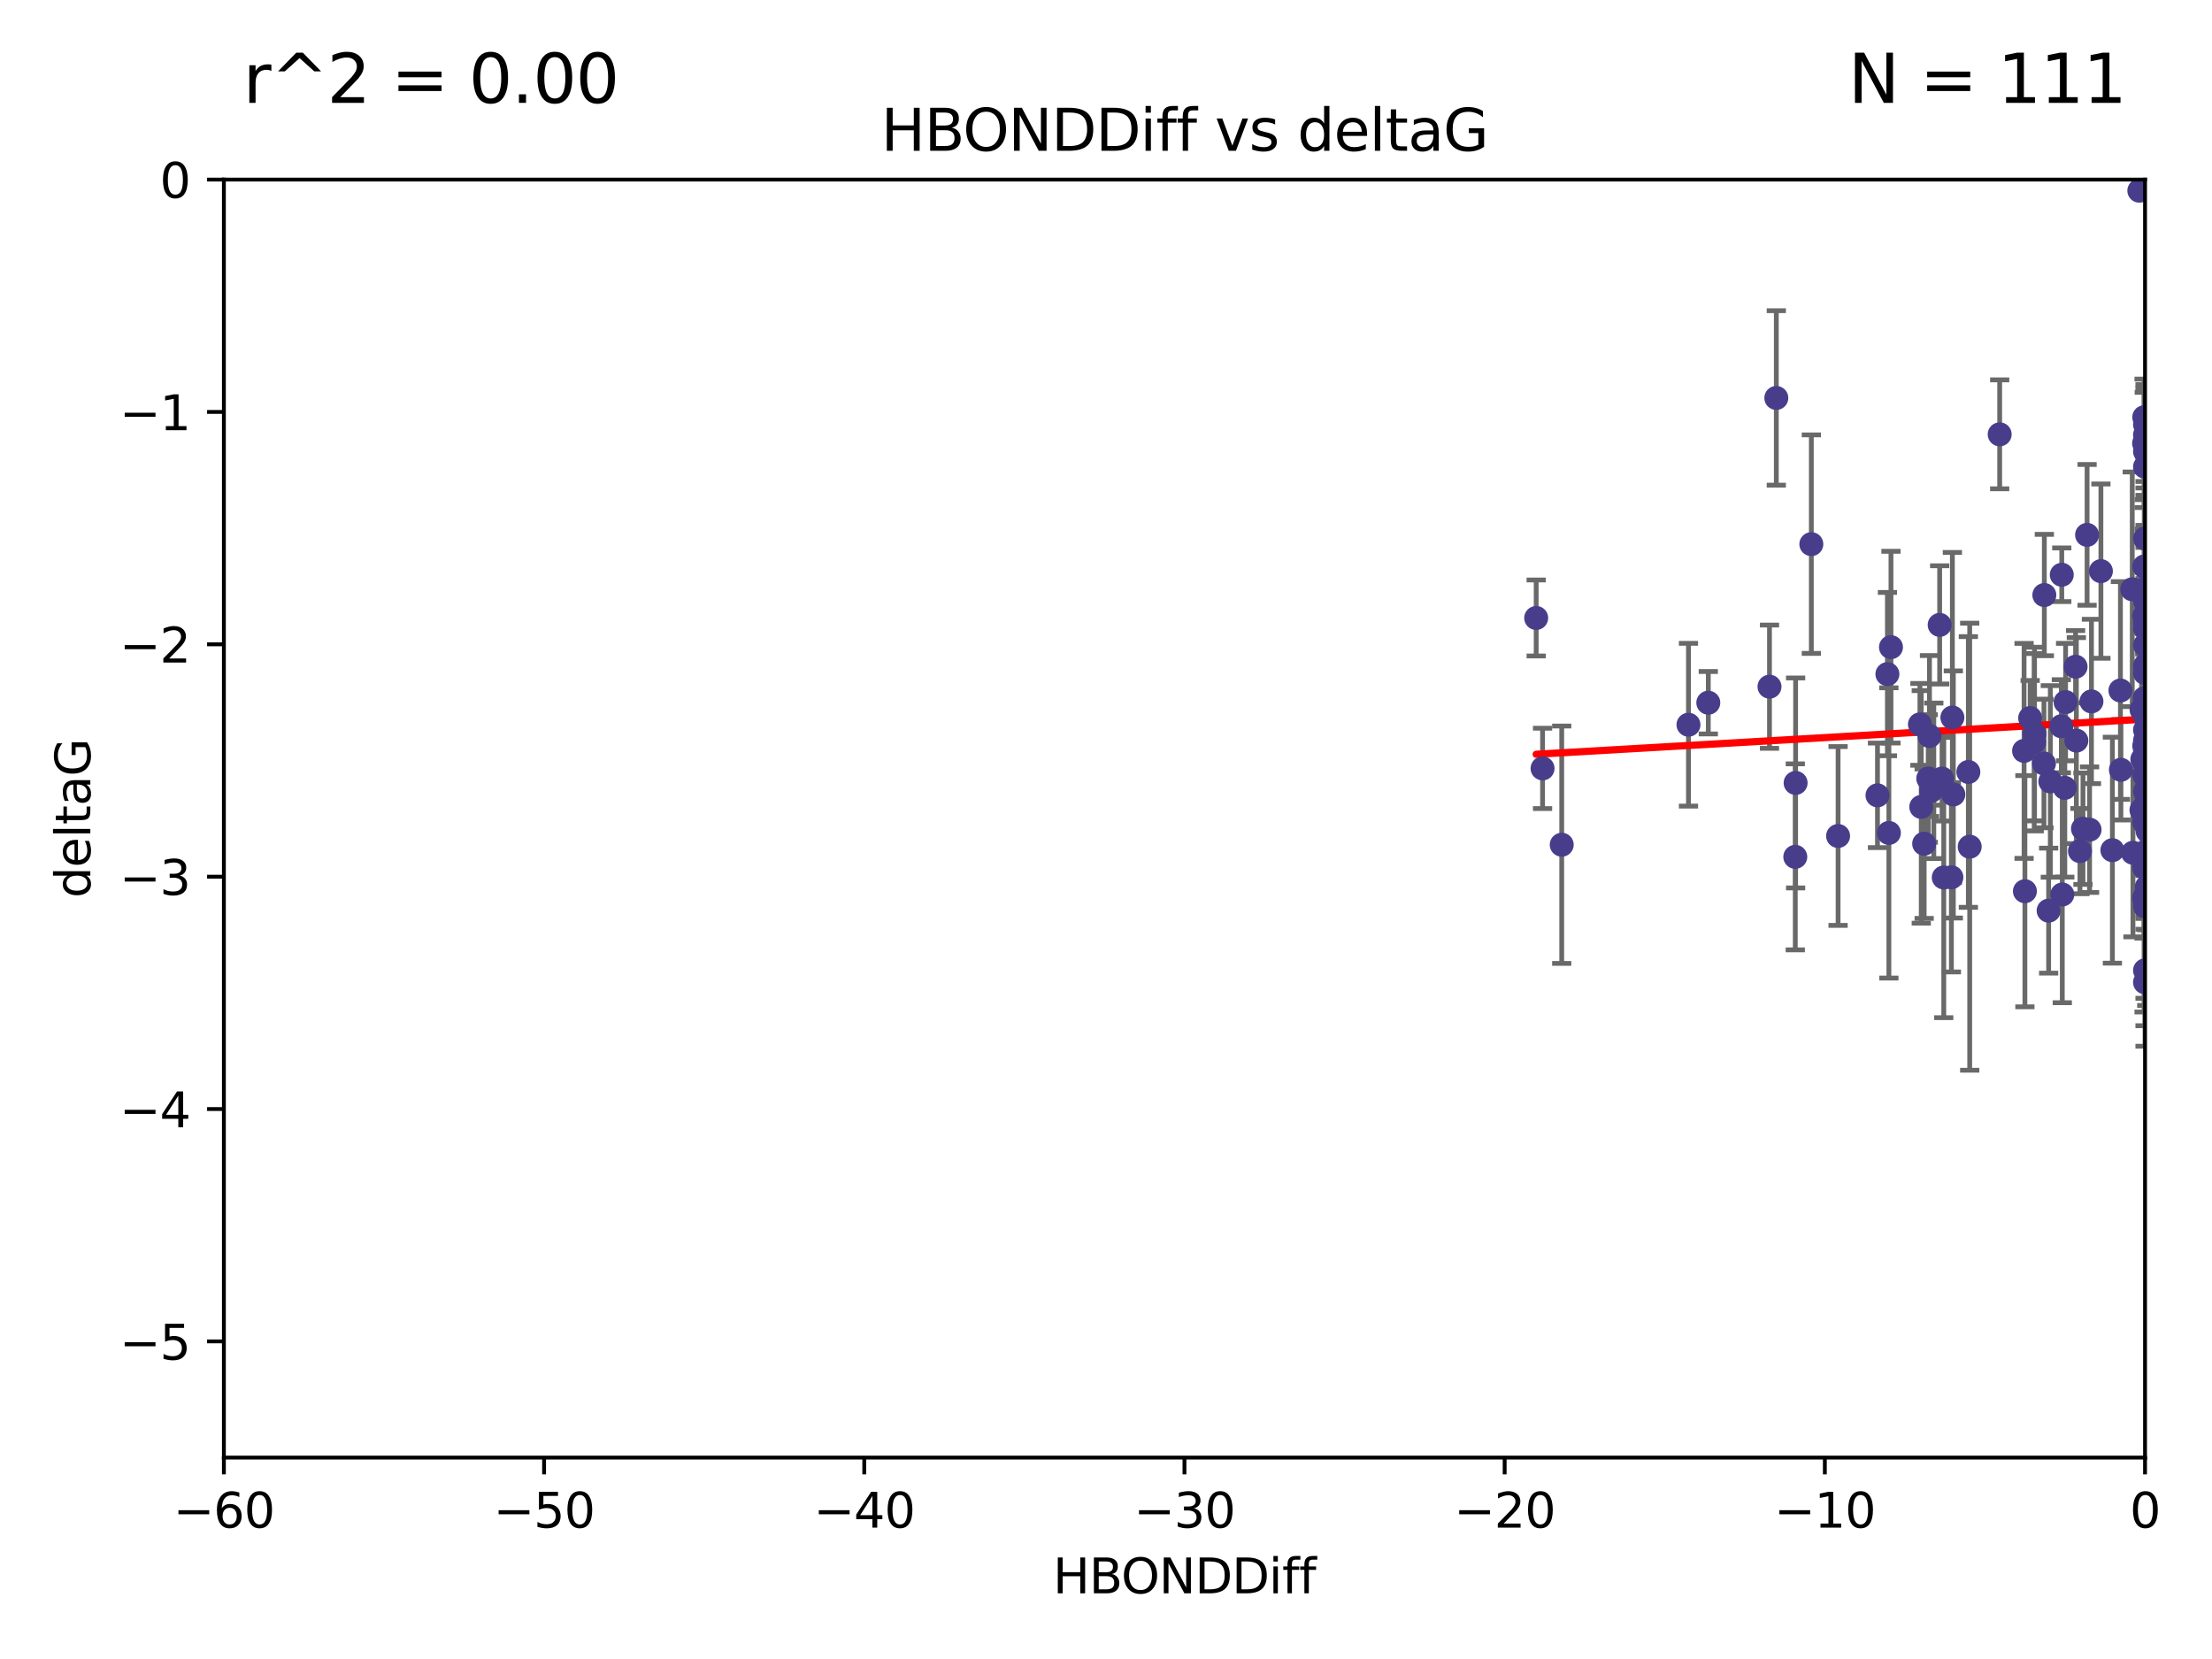<?xml version="1.0" encoding="utf-8" standalone="no"?>
<!DOCTYPE svg PUBLIC "-//W3C//DTD SVG 1.1//EN"
  "http://www.w3.org/Graphics/SVG/1.1/DTD/svg11.dtd">
<svg xmlns:xlink="http://www.w3.org/1999/xlink" width="460.8pt" height="345.6pt" viewBox="0 0 460.8 345.6" xmlns="http://www.w3.org/2000/svg" version="1.1">
 <defs>
  <style type="text/css">*{stroke-linejoin: round; stroke-linecap: butt}</style>
 </defs>
 <g id="figure_1">
  <g id="patch_1">
   <path d="M 0 345.6 
L 460.8 345.6 
L 460.8 0 
L 0 0 
z
" style="fill: #ffffff"/>
  </g>
  <g id="axes_1">
   <g id="patch_2">
    <path d="M 46.64 303.64 
L 446.85 303.64 
L 446.85 37.411 
L 46.64 37.411 
z
" style="fill: #ffffff"/>
   </g>
   <g id="PathCollection_1">
    <defs>
     <path id="m8fd4da79de" d="M 0 1.118 
C 0.297 1.118 0.581 1 0.791 0.791 
C 1 0.581 1.118 0.297 1.118 0 
C 1.118 -0.297 1 -0.581 0.791 -0.791 
C 0.581 -1 0.297 -1.118 0 -1.118 
C -0.297 -1.118 -0.581 -1 -0.791 -0.791 
C -1 -0.581 -1.118 -0.297 -1.118 0 
C -1.118 0.297 -1 0.581 -0.791 0.791 
C -0.581 1 -0.297 1.118 0 1.118 
z
" style="stroke: #483d8b"/>
    </defs>
    <g clip-path="url(#pa206a7742b)">
     <use xlink:href="#m8fd4da79de" x="401.69" y="162.169" style="fill: #483d8b; stroke: #483d8b"/>
     <use xlink:href="#m8fd4da79de" x="423.831" y="152.914" style="fill: #483d8b; stroke: #483d8b"/>
     <use xlink:href="#m8fd4da79de" x="321.345" y="160.071" style="fill: #483d8b; stroke: #483d8b"/>
     <use xlink:href="#m8fd4da79de" x="446.85" y="125.181" style="fill: #483d8b; stroke: #483d8b"/>
     <use xlink:href="#m8fd4da79de" x="320.014" y="128.736" style="fill: #483d8b; stroke: #483d8b"/>
     <use xlink:href="#m8fd4da79de" x="368.618" y="143.047" style="fill: #483d8b; stroke: #483d8b"/>
     <use xlink:href="#m8fd4da79de" x="422.917" y="149.587" style="fill: #483d8b; stroke: #483d8b"/>
     <use xlink:href="#m8fd4da79de" x="432.545" y="154.279" style="fill: #483d8b; stroke: #483d8b"/>
     <use xlink:href="#m8fd4da79de" x="406.716" y="149.471" style="fill: #483d8b; stroke: #483d8b"/>
     <use xlink:href="#m8fd4da79de" x="355.87" y="146.389" style="fill: #483d8b; stroke: #483d8b"/>
     <use xlink:href="#m8fd4da79de" x="423.767" y="154.615" style="fill: #483d8b; stroke: #483d8b"/>
     <use xlink:href="#m8fd4da79de" x="393.491" y="173.516" style="fill: #483d8b; stroke: #483d8b"/>
     <use xlink:href="#m8fd4da79de" x="425.872" y="123.958" style="fill: #483d8b; stroke: #483d8b"/>
     <use xlink:href="#m8fd4da79de" x="446.85" y="156.551" style="fill: #483d8b; stroke: #483d8b"/>
     <use xlink:href="#m8fd4da79de" x="373.99" y="178.497" style="fill: #483d8b; stroke: #483d8b"/>
     <use xlink:href="#m8fd4da79de" x="446.85" y="130.884" style="fill: #483d8b; stroke: #483d8b"/>
     <use xlink:href="#m8fd4da79de" x="441.822" y="160.359" style="fill: #483d8b; stroke: #483d8b"/>
     <use xlink:href="#m8fd4da79de" x="404.067" y="130.178" style="fill: #483d8b; stroke: #483d8b"/>
     <use xlink:href="#m8fd4da79de" x="435.296" y="172.837" style="fill: #483d8b; stroke: #483d8b"/>
     <use xlink:href="#m8fd4da79de" x="446.687" y="86.91" style="fill: #483d8b; stroke: #483d8b"/>
     <use xlink:href="#m8fd4da79de" x="446.122" y="147.843" style="fill: #483d8b; stroke: #483d8b"/>
     <use xlink:href="#m8fd4da79de" x="421.652" y="156.424" style="fill: #483d8b; stroke: #483d8b"/>
     <use xlink:href="#m8fd4da79de" x="446.85" y="138.679" style="fill: #483d8b; stroke: #483d8b"/>
     <use xlink:href="#m8fd4da79de" x="425.795" y="159.048" style="fill: #483d8b; stroke: #483d8b"/>
     <use xlink:href="#m8fd4da79de" x="446.29" y="158.179" style="fill: #483d8b; stroke: #483d8b"/>
     <use xlink:href="#m8fd4da79de" x="446.85" y="149.182" style="fill: #483d8b; stroke: #483d8b"/>
     <use xlink:href="#m8fd4da79de" x="430.136" y="164.127" style="fill: #483d8b; stroke: #483d8b"/>
     <use xlink:href="#m8fd4da79de" x="446.686" y="155.362" style="fill: #483d8b; stroke: #483d8b"/>
     <use xlink:href="#m8fd4da79de" x="433.921" y="172.635" style="fill: #483d8b; stroke: #483d8b"/>
     <use xlink:href="#m8fd4da79de" x="404.919" y="182.797" style="fill: #483d8b; stroke: #483d8b"/>
     <use xlink:href="#m8fd4da79de" x="377.334" y="113.355" style="fill: #483d8b; stroke: #483d8b"/>
     <use xlink:href="#m8fd4da79de" x="446.687" y="128.333" style="fill: #483d8b; stroke: #483d8b"/>
     <use xlink:href="#m8fd4da79de" x="444.187" y="122.757" style="fill: #483d8b; stroke: #483d8b"/>
     <use xlink:href="#m8fd4da79de" x="429.504" y="119.732" style="fill: #483d8b; stroke: #483d8b"/>
     <use xlink:href="#m8fd4da79de" x="446.687" y="118.005" style="fill: #483d8b; stroke: #483d8b"/>
     <use xlink:href="#m8fd4da79de" x="382.906" y="174.149" style="fill: #483d8b; stroke: #483d8b"/>
     <use xlink:href="#m8fd4da79de" x="399.955" y="150.899" style="fill: #483d8b; stroke: #483d8b"/>
     <use xlink:href="#m8fd4da79de" x="446.85" y="204.639" style="fill: #483d8b; stroke: #483d8b"/>
     <use xlink:href="#m8fd4da79de" x="402.847" y="162.651" style="fill: #483d8b; stroke: #483d8b"/>
     <use xlink:href="#m8fd4da79de" x="406.511" y="182.755" style="fill: #483d8b; stroke: #483d8b"/>
     <use xlink:href="#m8fd4da79de" x="446.85" y="90.593" style="fill: #483d8b; stroke: #483d8b"/>
     <use xlink:href="#m8fd4da79de" x="393.924" y="134.817" style="fill: #483d8b; stroke: #483d8b"/>
     <use xlink:href="#m8fd4da79de" x="421.826" y="185.656" style="fill: #483d8b; stroke: #483d8b"/>
     <use xlink:href="#m8fd4da79de" x="430.303" y="146.259" style="fill: #483d8b; stroke: #483d8b"/>
     <use xlink:href="#m8fd4da79de" x="447.376" y="177.446" style="fill: #483d8b; stroke: #483d8b"/>
     <use xlink:href="#m8fd4da79de" x="464.113" y="137.183" style="fill: #483d8b; stroke: #483d8b"/>
     <use xlink:href="#m8fd4da79de" x="374.061" y="163.099" style="fill: #483d8b; stroke: #483d8b"/>
     <use xlink:href="#m8fd4da79de" x="447.375" y="173.133" style="fill: #483d8b; stroke: #483d8b"/>
     <use xlink:href="#m8fd4da79de" x="446.104" y="168.741" style="fill: #483d8b; stroke: #483d8b"/>
     <use xlink:href="#m8fd4da79de" x="427.12" y="162.782" style="fill: #483d8b; stroke: #483d8b"/>
     <use xlink:href="#m8fd4da79de" x="402.293" y="164.751" style="fill: #483d8b; stroke: #483d8b"/>
     <use xlink:href="#m8fd4da79de" x="445.661" y="39.725" style="fill: #483d8b; stroke: #483d8b"/>
     <use xlink:href="#m8fd4da79de" x="458.075" y="166.514" style="fill: #483d8b; stroke: #483d8b"/>
     <use xlink:href="#m8fd4da79de" x="370.038" y="82.899" style="fill: #483d8b; stroke: #483d8b"/>
     <use xlink:href="#m8fd4da79de" x="446.85" y="134.403" style="fill: #483d8b; stroke: #483d8b"/>
     <use xlink:href="#m8fd4da79de" x="434.777" y="111.421" style="fill: #483d8b; stroke: #483d8b"/>
     <use xlink:href="#m8fd4da79de" x="447.242" y="177.177" style="fill: #483d8b; stroke: #483d8b"/>
     <use xlink:href="#m8fd4da79de" x="446.768" y="145.428" style="fill: #483d8b; stroke: #483d8b"/>
     <use xlink:href="#m8fd4da79de" x="429.414" y="151.29" style="fill: #483d8b; stroke: #483d8b"/>
     <use xlink:href="#m8fd4da79de" x="493.436" y="113.581" style="fill: #483d8b; stroke: #483d8b"/>
     <use xlink:href="#m8fd4da79de" x="446.85" y="122.941" style="fill: #483d8b; stroke: #483d8b"/>
     <use xlink:href="#m8fd4da79de" x="401.948" y="153.325" style="fill: #483d8b; stroke: #483d8b"/>
     <use xlink:href="#m8fd4da79de" x="441.724" y="143.843" style="fill: #483d8b; stroke: #483d8b"/>
     <use xlink:href="#m8fd4da79de" x="446.85" y="164.836" style="fill: #483d8b; stroke: #483d8b"/>
     <use xlink:href="#m8fd4da79de" x="446.85" y="97.248" style="fill: #483d8b; stroke: #483d8b"/>
     <use xlink:href="#m8fd4da79de" x="426.769" y="189.704" style="fill: #483d8b; stroke: #483d8b"/>
     <use xlink:href="#m8fd4da79de" x="433.292" y="177.3" style="fill: #483d8b; stroke: #483d8b"/>
     <use xlink:href="#m8fd4da79de" x="446.654" y="171.306" style="fill: #483d8b; stroke: #483d8b"/>
     <use xlink:href="#m8fd4da79de" x="446.85" y="94.05" style="fill: #483d8b; stroke: #483d8b"/>
     <use xlink:href="#m8fd4da79de" x="446.85" y="169.276" style="fill: #483d8b; stroke: #483d8b"/>
     <use xlink:href="#m8fd4da79de" x="406.915" y="165.498" style="fill: #483d8b; stroke: #483d8b"/>
     <use xlink:href="#m8fd4da79de" x="440.049" y="177.108" style="fill: #483d8b; stroke: #483d8b"/>
     <use xlink:href="#m8fd4da79de" x="446.85" y="122.697" style="fill: #483d8b; stroke: #483d8b"/>
     <use xlink:href="#m8fd4da79de" x="446.85" y="187.936" style="fill: #483d8b; stroke: #483d8b"/>
     <use xlink:href="#m8fd4da79de" x="447.207" y="184.771" style="fill: #483d8b; stroke: #483d8b"/>
     <use xlink:href="#m8fd4da79de" x="351.739" y="150.974" style="fill: #483d8b; stroke: #483d8b"/>
     <use xlink:href="#m8fd4da79de" x="446.85" y="88.433" style="fill: #483d8b; stroke: #483d8b"/>
     <use xlink:href="#m8fd4da79de" x="446.654" y="92.35" style="fill: #483d8b; stroke: #483d8b"/>
     <use xlink:href="#m8fd4da79de" x="432.38" y="138.887" style="fill: #483d8b; stroke: #483d8b"/>
     <use xlink:href="#m8fd4da79de" x="444.333" y="177.645" style="fill: #483d8b; stroke: #483d8b"/>
     <use xlink:href="#m8fd4da79de" x="400.234" y="168.091" style="fill: #483d8b; stroke: #483d8b"/>
     <use xlink:href="#m8fd4da79de" x="435.688" y="146.121" style="fill: #483d8b; stroke: #483d8b"/>
     <use xlink:href="#m8fd4da79de" x="429.612" y="186.342" style="fill: #483d8b; stroke: #483d8b"/>
     <use xlink:href="#m8fd4da79de" x="446.85" y="161.684" style="fill: #483d8b; stroke: #483d8b"/>
     <use xlink:href="#m8fd4da79de" x="404.566" y="162.189" style="fill: #483d8b; stroke: #483d8b"/>
     <use xlink:href="#m8fd4da79de" x="447.374" y="171.553" style="fill: #483d8b; stroke: #483d8b"/>
     <use xlink:href="#m8fd4da79de" x="410.326" y="176.381" style="fill: #483d8b; stroke: #483d8b"/>
     <use xlink:href="#m8fd4da79de" x="446.85" y="188.827" style="fill: #483d8b; stroke: #483d8b"/>
     <use xlink:href="#m8fd4da79de" x="391.114" y="165.686" style="fill: #483d8b; stroke: #483d8b"/>
     <use xlink:href="#m8fd4da79de" x="410.045" y="160.817" style="fill: #483d8b; stroke: #483d8b"/>
     <use xlink:href="#m8fd4da79de" x="462.061" y="229.87" style="fill: #483d8b; stroke: #483d8b"/>
     <use xlink:href="#m8fd4da79de" x="446.85" y="140.214" style="fill: #483d8b; stroke: #483d8b"/>
     <use xlink:href="#m8fd4da79de" x="446.85" y="152.06" style="fill: #483d8b; stroke: #483d8b"/>
     <use xlink:href="#m8fd4da79de" x="437.657" y="118.978" style="fill: #483d8b; stroke: #483d8b"/>
     <use xlink:href="#m8fd4da79de" x="447.374" y="145.19" style="fill: #483d8b; stroke: #483d8b"/>
     <use xlink:href="#m8fd4da79de" x="325.336" y="175.971" style="fill: #483d8b; stroke: #483d8b"/>
     <use xlink:href="#m8fd4da79de" x="416.571" y="90.48" style="fill: #483d8b; stroke: #483d8b"/>
     <use xlink:href="#m8fd4da79de" x="447.113" y="168.665" style="fill: #483d8b; stroke: #483d8b"/>
     <use xlink:href="#m8fd4da79de" x="446.85" y="167.828" style="fill: #483d8b; stroke: #483d8b"/>
     <use xlink:href="#m8fd4da79de" x="446.85" y="112.19" style="fill: #483d8b; stroke: #483d8b"/>
     <use xlink:href="#m8fd4da79de" x="446.85" y="154.279" style="fill: #483d8b; stroke: #483d8b"/>
     <use xlink:href="#m8fd4da79de" x="446.85" y="202.144" style="fill: #483d8b; stroke: #483d8b"/>
     <use xlink:href="#m8fd4da79de" x="393.182" y="140.428" style="fill: #483d8b; stroke: #483d8b"/>
     <use xlink:href="#m8fd4da79de" x="446.653" y="180.74" style="fill: #483d8b; stroke: #483d8b"/>
     <use xlink:href="#m8fd4da79de" x="447.298" y="165.503" style="fill: #483d8b; stroke: #483d8b"/>
     <use xlink:href="#m8fd4da79de" x="446.687" y="161.437" style="fill: #483d8b; stroke: #483d8b"/>
     <use xlink:href="#m8fd4da79de" x="446.85" y="129.931" style="fill: #483d8b; stroke: #483d8b"/>
     <use xlink:href="#m8fd4da79de" x="446.85" y="124.495" style="fill: #483d8b; stroke: #483d8b"/>
     <use xlink:href="#m8fd4da79de" x="446.654" y="187.068" style="fill: #483d8b; stroke: #483d8b"/>
     <use xlink:href="#m8fd4da79de" x="400.839" y="175.757" style="fill: #483d8b; stroke: #483d8b"/>
     <use xlink:href="#m8fd4da79de" x="468.073" y="144.618" style="fill: #483d8b; stroke: #483d8b"/>
    </g>
   </g>
   <g id="matplotlib.axis_1">
    <g id="xtick_1">
     <g id="line2d_1">
      <defs>
       <path id="mbc8554a7fc" d="M 0 0 
L 0 3.5 
" style="stroke: #000000; stroke-width: 0.8"/>
      </defs>
      <g>
       <use xlink:href="#mbc8554a7fc" x="46.64" y="303.64" style="stroke: #000000; stroke-width: 0.8"/>
      </g>
     </g>
     <g id="text_1">
      <!-- −60 -->
      <g transform="translate(36.088 318.238)scale(0.1 -0.1)">
       <defs>
        <path id="DejaVuSans-2212" d="M 678 2272 
L 4684 2272 
L 4684 1741 
L 678 1741 
L 678 2272 
z
" transform="scale(0.016)"/>
        <path id="DejaVuSans-36" d="M 2113 2584 
Q 1688 2584 1439 2293 
Q 1191 2003 1191 1497 
Q 1191 994 1439 701 
Q 1688 409 2113 409 
Q 2538 409 2786 701 
Q 3034 994 3034 1497 
Q 3034 2003 2786 2293 
Q 2538 2584 2113 2584 
z
M 3366 4563 
L 3366 3988 
Q 3128 4100 2886 4159 
Q 2644 4219 2406 4219 
Q 1781 4219 1451 3797 
Q 1122 3375 1075 2522 
Q 1259 2794 1537 2939 
Q 1816 3084 2150 3084 
Q 2853 3084 3261 2657 
Q 3669 2231 3669 1497 
Q 3669 778 3244 343 
Q 2819 -91 2113 -91 
Q 1303 -91 875 529 
Q 447 1150 447 2328 
Q 447 3434 972 4092 
Q 1497 4750 2381 4750 
Q 2619 4750 2861 4703 
Q 3103 4656 3366 4563 
z
" transform="scale(0.016)"/>
        <path id="DejaVuSans-30" d="M 2034 4250 
Q 1547 4250 1301 3770 
Q 1056 3291 1056 2328 
Q 1056 1369 1301 889 
Q 1547 409 2034 409 
Q 2525 409 2770 889 
Q 3016 1369 3016 2328 
Q 3016 3291 2770 3770 
Q 2525 4250 2034 4250 
z
M 2034 4750 
Q 2819 4750 3233 4129 
Q 3647 3509 3647 2328 
Q 3647 1150 3233 529 
Q 2819 -91 2034 -91 
Q 1250 -91 836 529 
Q 422 1150 422 2328 
Q 422 3509 836 4129 
Q 1250 4750 2034 4750 
z
" transform="scale(0.016)"/>
       </defs>
       <use xlink:href="#DejaVuSans-2212"/>
       <use xlink:href="#DejaVuSans-36" x="83.789"/>
       <use xlink:href="#DejaVuSans-30" x="147.412"/>
      </g>
     </g>
    </g>
    <g id="xtick_2">
     <g id="line2d_2">
      <g>
       <use xlink:href="#mbc8554a7fc" x="113.342" y="303.64" style="stroke: #000000; stroke-width: 0.8"/>
      </g>
     </g>
     <g id="text_2">
      <!-- −50 -->
      <g transform="translate(102.789 318.238)scale(0.1 -0.1)">
       <defs>
        <path id="DejaVuSans-35" d="M 691 4666 
L 3169 4666 
L 3169 4134 
L 1269 4134 
L 1269 2991 
Q 1406 3038 1543 3061 
Q 1681 3084 1819 3084 
Q 2600 3084 3056 2656 
Q 3513 2228 3513 1497 
Q 3513 744 3044 326 
Q 2575 -91 1722 -91 
Q 1428 -91 1123 -41 
Q 819 9 494 109 
L 494 744 
Q 775 591 1075 516 
Q 1375 441 1709 441 
Q 2250 441 2565 725 
Q 2881 1009 2881 1497 
Q 2881 1984 2565 2268 
Q 2250 2553 1709 2553 
Q 1456 2553 1204 2497 
Q 953 2441 691 2322 
L 691 4666 
z
" transform="scale(0.016)"/>
       </defs>
       <use xlink:href="#DejaVuSans-2212"/>
       <use xlink:href="#DejaVuSans-35" x="83.789"/>
       <use xlink:href="#DejaVuSans-30" x="147.412"/>
      </g>
     </g>
    </g>
    <g id="xtick_3">
     <g id="line2d_3">
      <g>
       <use xlink:href="#mbc8554a7fc" x="180.043" y="303.64" style="stroke: #000000; stroke-width: 0.8"/>
      </g>
     </g>
     <g id="text_3">
      <!-- −40 -->
      <g transform="translate(169.491 318.238)scale(0.1 -0.1)">
       <defs>
        <path id="DejaVuSans-34" d="M 2419 4116 
L 825 1625 
L 2419 1625 
L 2419 4116 
z
M 2253 4666 
L 3047 4666 
L 3047 1625 
L 3713 1625 
L 3713 1100 
L 3047 1100 
L 3047 0 
L 2419 0 
L 2419 1100 
L 313 1100 
L 313 1709 
L 2253 4666 
z
" transform="scale(0.016)"/>
       </defs>
       <use xlink:href="#DejaVuSans-2212"/>
       <use xlink:href="#DejaVuSans-34" x="83.789"/>
       <use xlink:href="#DejaVuSans-30" x="147.412"/>
      </g>
     </g>
    </g>
    <g id="xtick_4">
     <g id="line2d_4">
      <g>
       <use xlink:href="#mbc8554a7fc" x="246.745" y="303.64" style="stroke: #000000; stroke-width: 0.8"/>
      </g>
     </g>
     <g id="text_4">
      <!-- −30 -->
      <g transform="translate(236.193 318.238)scale(0.1 -0.1)">
       <defs>
        <path id="DejaVuSans-33" d="M 2597 2516 
Q 3050 2419 3304 2112 
Q 3559 1806 3559 1356 
Q 3559 666 3084 287 
Q 2609 -91 1734 -91 
Q 1441 -91 1130 -33 
Q 819 25 488 141 
L 488 750 
Q 750 597 1062 519 
Q 1375 441 1716 441 
Q 2309 441 2620 675 
Q 2931 909 2931 1356 
Q 2931 1769 2642 2001 
Q 2353 2234 1838 2234 
L 1294 2234 
L 1294 2753 
L 1863 2753 
Q 2328 2753 2575 2939 
Q 2822 3125 2822 3475 
Q 2822 3834 2567 4026 
Q 2313 4219 1838 4219 
Q 1578 4219 1281 4162 
Q 984 4106 628 3988 
L 628 4550 
Q 988 4650 1302 4700 
Q 1616 4750 1894 4750 
Q 2613 4750 3031 4423 
Q 3450 4097 3450 3541 
Q 3450 3153 3228 2886 
Q 3006 2619 2597 2516 
z
" transform="scale(0.016)"/>
       </defs>
       <use xlink:href="#DejaVuSans-2212"/>
       <use xlink:href="#DejaVuSans-33" x="83.789"/>
       <use xlink:href="#DejaVuSans-30" x="147.412"/>
      </g>
     </g>
    </g>
    <g id="xtick_5">
     <g id="line2d_5">
      <g>
       <use xlink:href="#mbc8554a7fc" x="313.447" y="303.64" style="stroke: #000000; stroke-width: 0.8"/>
      </g>
     </g>
     <g id="text_5">
      <!-- −20 -->
      <g transform="translate(302.894 318.238)scale(0.1 -0.1)">
       <defs>
        <path id="DejaVuSans-32" d="M 1228 531 
L 3431 531 
L 3431 0 
L 469 0 
L 469 531 
Q 828 903 1448 1529 
Q 2069 2156 2228 2338 
Q 2531 2678 2651 2914 
Q 2772 3150 2772 3378 
Q 2772 3750 2511 3984 
Q 2250 4219 1831 4219 
Q 1534 4219 1204 4116 
Q 875 4013 500 3803 
L 500 4441 
Q 881 4594 1212 4672 
Q 1544 4750 1819 4750 
Q 2544 4750 2975 4387 
Q 3406 4025 3406 3419 
Q 3406 3131 3298 2873 
Q 3191 2616 2906 2266 
Q 2828 2175 2409 1742 
Q 1991 1309 1228 531 
z
" transform="scale(0.016)"/>
       </defs>
       <use xlink:href="#DejaVuSans-2212"/>
       <use xlink:href="#DejaVuSans-32" x="83.789"/>
       <use xlink:href="#DejaVuSans-30" x="147.412"/>
      </g>
     </g>
    </g>
    <g id="xtick_6">
     <g id="line2d_6">
      <g>
       <use xlink:href="#mbc8554a7fc" x="380.148" y="303.64" style="stroke: #000000; stroke-width: 0.8"/>
      </g>
     </g>
     <g id="text_6">
      <!-- −10 -->
      <g transform="translate(369.596 318.238)scale(0.1 -0.1)">
       <defs>
        <path id="DejaVuSans-31" d="M 794 531 
L 1825 531 
L 1825 4091 
L 703 3866 
L 703 4441 
L 1819 4666 
L 2450 4666 
L 2450 531 
L 3481 531 
L 3481 0 
L 794 0 
L 794 531 
z
" transform="scale(0.016)"/>
       </defs>
       <use xlink:href="#DejaVuSans-2212"/>
       <use xlink:href="#DejaVuSans-31" x="83.789"/>
       <use xlink:href="#DejaVuSans-30" x="147.412"/>
      </g>
     </g>
    </g>
    <g id="xtick_7">
     <g id="line2d_7">
      <g>
       <use xlink:href="#mbc8554a7fc" x="446.85" y="303.64" style="stroke: #000000; stroke-width: 0.8"/>
      </g>
     </g>
     <g id="text_7">
      <!-- 0 -->
      <g transform="translate(443.669 318.238)scale(0.1 -0.1)">
       <use xlink:href="#DejaVuSans-30"/>
      </g>
     </g>
    </g>
    <g id="text_8">
     <!-- HBONDDiff -->
     <g transform="translate(219.356 331.917)scale(0.1 -0.1)">
      <defs>
       <path id="DejaVuSans-48" d="M 628 4666 
L 1259 4666 
L 1259 2753 
L 3553 2753 
L 3553 4666 
L 4184 4666 
L 4184 0 
L 3553 0 
L 3553 2222 
L 1259 2222 
L 1259 0 
L 628 0 
L 628 4666 
z
" transform="scale(0.016)"/>
       <path id="DejaVuSans-42" d="M 1259 2228 
L 1259 519 
L 2272 519 
Q 2781 519 3026 730 
Q 3272 941 3272 1375 
Q 3272 1813 3026 2020 
Q 2781 2228 2272 2228 
L 1259 2228 
z
M 1259 4147 
L 1259 2741 
L 2194 2741 
Q 2656 2741 2882 2914 
Q 3109 3088 3109 3444 
Q 3109 3797 2882 3972 
Q 2656 4147 2194 4147 
L 1259 4147 
z
M 628 4666 
L 2241 4666 
Q 2963 4666 3353 4366 
Q 3744 4066 3744 3513 
Q 3744 3084 3544 2831 
Q 3344 2578 2956 2516 
Q 3422 2416 3680 2098 
Q 3938 1781 3938 1306 
Q 3938 681 3513 340 
Q 3088 0 2303 0 
L 628 0 
L 628 4666 
z
" transform="scale(0.016)"/>
       <path id="DejaVuSans-4f" d="M 2522 4238 
Q 1834 4238 1429 3725 
Q 1025 3213 1025 2328 
Q 1025 1447 1429 934 
Q 1834 422 2522 422 
Q 3209 422 3611 934 
Q 4013 1447 4013 2328 
Q 4013 3213 3611 3725 
Q 3209 4238 2522 4238 
z
M 2522 4750 
Q 3503 4750 4090 4092 
Q 4678 3434 4678 2328 
Q 4678 1225 4090 567 
Q 3503 -91 2522 -91 
Q 1538 -91 948 565 
Q 359 1222 359 2328 
Q 359 3434 948 4092 
Q 1538 4750 2522 4750 
z
" transform="scale(0.016)"/>
       <path id="DejaVuSans-4e" d="M 628 4666 
L 1478 4666 
L 3547 763 
L 3547 4666 
L 4159 4666 
L 4159 0 
L 3309 0 
L 1241 3903 
L 1241 0 
L 628 0 
L 628 4666 
z
" transform="scale(0.016)"/>
       <path id="DejaVuSans-44" d="M 1259 4147 
L 1259 519 
L 2022 519 
Q 2988 519 3436 956 
Q 3884 1394 3884 2338 
Q 3884 3275 3436 3711 
Q 2988 4147 2022 4147 
L 1259 4147 
z
M 628 4666 
L 1925 4666 
Q 3281 4666 3915 4102 
Q 4550 3538 4550 2338 
Q 4550 1131 3912 565 
Q 3275 0 1925 0 
L 628 0 
L 628 4666 
z
" transform="scale(0.016)"/>
       <path id="DejaVuSans-69" d="M 603 3500 
L 1178 3500 
L 1178 0 
L 603 0 
L 603 3500 
z
M 603 4863 
L 1178 4863 
L 1178 4134 
L 603 4134 
L 603 4863 
z
" transform="scale(0.016)"/>
       <path id="DejaVuSans-66" d="M 2375 4863 
L 2375 4384 
L 1825 4384 
Q 1516 4384 1395 4259 
Q 1275 4134 1275 3809 
L 1275 3500 
L 2222 3500 
L 2222 3053 
L 1275 3053 
L 1275 0 
L 697 0 
L 697 3053 
L 147 3053 
L 147 3500 
L 697 3500 
L 697 3744 
Q 697 4328 969 4595 
Q 1241 4863 1831 4863 
L 2375 4863 
z
" transform="scale(0.016)"/>
      </defs>
      <use xlink:href="#DejaVuSans-48"/>
      <use xlink:href="#DejaVuSans-42" x="75.195"/>
      <use xlink:href="#DejaVuSans-4f" x="142.049"/>
      <use xlink:href="#DejaVuSans-4e" x="220.76"/>
      <use xlink:href="#DejaVuSans-44" x="295.564"/>
      <use xlink:href="#DejaVuSans-44" x="372.566"/>
      <use xlink:href="#DejaVuSans-69" x="449.568"/>
      <use xlink:href="#DejaVuSans-66" x="477.352"/>
      <use xlink:href="#DejaVuSans-66" x="512.557"/>
     </g>
    </g>
   </g>
   <g id="matplotlib.axis_2">
    <g id="ytick_1">
     <g id="line2d_8">
      <defs>
       <path id="mc22ea02c6a" d="M 0 0 
L -3.5 0 
" style="stroke: #000000; stroke-width: 0.8"/>
      </defs>
      <g>
       <use xlink:href="#mc22ea02c6a" x="46.64" y="279.437" style="stroke: #000000; stroke-width: 0.8"/>
      </g>
     </g>
     <g id="text_9">
      <!-- −5 -->
      <g transform="translate(24.898 283.237)scale(0.1 -0.1)">
       <use xlink:href="#DejaVuSans-2212"/>
       <use xlink:href="#DejaVuSans-35" x="83.789"/>
      </g>
     </g>
    </g>
    <g id="ytick_2">
     <g id="line2d_9">
      <g>
       <use xlink:href="#mc22ea02c6a" x="46.64" y="231.032" style="stroke: #000000; stroke-width: 0.8"/>
      </g>
     </g>
     <g id="text_10">
      <!-- −4 -->
      <g transform="translate(24.898 234.831)scale(0.1 -0.1)">
       <use xlink:href="#DejaVuSans-2212"/>
       <use xlink:href="#DejaVuSans-34" x="83.789"/>
      </g>
     </g>
    </g>
    <g id="ytick_3">
     <g id="line2d_10">
      <g>
       <use xlink:href="#mc22ea02c6a" x="46.64" y="182.627" style="stroke: #000000; stroke-width: 0.8"/>
      </g>
     </g>
     <g id="text_11">
      <!-- −3 -->
      <g transform="translate(24.898 186.426)scale(0.1 -0.1)">
       <use xlink:href="#DejaVuSans-2212"/>
       <use xlink:href="#DejaVuSans-33" x="83.789"/>
      </g>
     </g>
    </g>
    <g id="ytick_4">
     <g id="line2d_11">
      <g>
       <use xlink:href="#mc22ea02c6a" x="46.64" y="134.222" style="stroke: #000000; stroke-width: 0.8"/>
      </g>
     </g>
     <g id="text_12">
      <!-- −2 -->
      <g transform="translate(24.898 138.021)scale(0.1 -0.1)">
       <use xlink:href="#DejaVuSans-2212"/>
       <use xlink:href="#DejaVuSans-32" x="83.789"/>
      </g>
     </g>
    </g>
    <g id="ytick_5">
     <g id="line2d_12">
      <g>
       <use xlink:href="#mc22ea02c6a" x="46.64" y="85.816" style="stroke: #000000; stroke-width: 0.8"/>
      </g>
     </g>
     <g id="text_13">
      <!-- −1 -->
      <g transform="translate(24.898 89.616)scale(0.1 -0.1)">
       <use xlink:href="#DejaVuSans-2212"/>
       <use xlink:href="#DejaVuSans-31" x="83.789"/>
      </g>
     </g>
    </g>
    <g id="ytick_6">
     <g id="line2d_13">
      <g>
       <use xlink:href="#mc22ea02c6a" x="46.64" y="37.411" style="stroke: #000000; stroke-width: 0.8"/>
      </g>
     </g>
     <g id="text_14">
      <!-- 0 -->
      <g transform="translate(33.278 41.21)scale(0.1 -0.1)">
       <use xlink:href="#DejaVuSans-30"/>
      </g>
     </g>
    </g>
    <g id="text_15">
     <!-- deltaG -->
     <g transform="translate(18.818 187.064)rotate(-90)scale(0.1 -0.1)">
      <defs>
       <path id="DejaVuSans-64" d="M 2906 2969 
L 2906 4863 
L 3481 4863 
L 3481 0 
L 2906 0 
L 2906 525 
Q 2725 213 2448 61 
Q 2172 -91 1784 -91 
Q 1150 -91 751 415 
Q 353 922 353 1747 
Q 353 2572 751 3078 
Q 1150 3584 1784 3584 
Q 2172 3584 2448 3432 
Q 2725 3281 2906 2969 
z
M 947 1747 
Q 947 1113 1208 752 
Q 1469 391 1925 391 
Q 2381 391 2643 752 
Q 2906 1113 2906 1747 
Q 2906 2381 2643 2742 
Q 2381 3103 1925 3103 
Q 1469 3103 1208 2742 
Q 947 2381 947 1747 
z
" transform="scale(0.016)"/>
       <path id="DejaVuSans-65" d="M 3597 1894 
L 3597 1613 
L 953 1613 
Q 991 1019 1311 708 
Q 1631 397 2203 397 
Q 2534 397 2845 478 
Q 3156 559 3463 722 
L 3463 178 
Q 3153 47 2828 -22 
Q 2503 -91 2169 -91 
Q 1331 -91 842 396 
Q 353 884 353 1716 
Q 353 2575 817 3079 
Q 1281 3584 2069 3584 
Q 2775 3584 3186 3129 
Q 3597 2675 3597 1894 
z
M 3022 2063 
Q 3016 2534 2758 2815 
Q 2500 3097 2075 3097 
Q 1594 3097 1305 2825 
Q 1016 2553 972 2059 
L 3022 2063 
z
" transform="scale(0.016)"/>
       <path id="DejaVuSans-6c" d="M 603 4863 
L 1178 4863 
L 1178 0 
L 603 0 
L 603 4863 
z
" transform="scale(0.016)"/>
       <path id="DejaVuSans-74" d="M 1172 4494 
L 1172 3500 
L 2356 3500 
L 2356 3053 
L 1172 3053 
L 1172 1153 
Q 1172 725 1289 603 
Q 1406 481 1766 481 
L 2356 481 
L 2356 0 
L 1766 0 
Q 1100 0 847 248 
Q 594 497 594 1153 
L 594 3053 
L 172 3053 
L 172 3500 
L 594 3500 
L 594 4494 
L 1172 4494 
z
" transform="scale(0.016)"/>
       <path id="DejaVuSans-61" d="M 2194 1759 
Q 1497 1759 1228 1600 
Q 959 1441 959 1056 
Q 959 750 1161 570 
Q 1363 391 1709 391 
Q 2188 391 2477 730 
Q 2766 1069 2766 1631 
L 2766 1759 
L 2194 1759 
z
M 3341 1997 
L 3341 0 
L 2766 0 
L 2766 531 
Q 2569 213 2275 61 
Q 1981 -91 1556 -91 
Q 1019 -91 701 211 
Q 384 513 384 1019 
Q 384 1609 779 1909 
Q 1175 2209 1959 2209 
L 2766 2209 
L 2766 2266 
Q 2766 2663 2505 2880 
Q 2244 3097 1772 3097 
Q 1472 3097 1187 3025 
Q 903 2953 641 2809 
L 641 3341 
Q 956 3463 1253 3523 
Q 1550 3584 1831 3584 
Q 2591 3584 2966 3190 
Q 3341 2797 3341 1997 
z
" transform="scale(0.016)"/>
       <path id="DejaVuSans-47" d="M 3809 666 
L 3809 1919 
L 2778 1919 
L 2778 2438 
L 4434 2438 
L 4434 434 
Q 4069 175 3628 42 
Q 3188 -91 2688 -91 
Q 1594 -91 976 548 
Q 359 1188 359 2328 
Q 359 3472 976 4111 
Q 1594 4750 2688 4750 
Q 3144 4750 3555 4637 
Q 3966 4525 4313 4306 
L 4313 3634 
Q 3963 3931 3569 4081 
Q 3175 4231 2741 4231 
Q 1884 4231 1454 3753 
Q 1025 3275 1025 2328 
Q 1025 1384 1454 906 
Q 1884 428 2741 428 
Q 3075 428 3337 486 
Q 3600 544 3809 666 
z
" transform="scale(0.016)"/>
      </defs>
      <use xlink:href="#DejaVuSans-64"/>
      <use xlink:href="#DejaVuSans-65" x="63.477"/>
      <use xlink:href="#DejaVuSans-6c" x="125"/>
      <use xlink:href="#DejaVuSans-74" x="152.783"/>
      <use xlink:href="#DejaVuSans-61" x="191.992"/>
      <use xlink:href="#DejaVuSans-47" x="253.271"/>
     </g>
    </g>
   </g>
   <g id="LineCollection_1">
    <path d="M 401.69 175.449 
L 401.69 148.889 
" clip-path="url(#pa206a7742b)" style="fill: none; stroke: #696969"/>
    <path d="M 423.831 171 
L 423.831 134.828 
" clip-path="url(#pa206a7742b)" style="fill: none; stroke: #696969"/>
    <path d="M 321.345 168.439 
L 321.345 151.703 
" clip-path="url(#pa206a7742b)" style="fill: none; stroke: #696969"/>
    <path d="M 446.85 136.32 
L 446.85 114.041 
" clip-path="url(#pa206a7742b)" style="fill: none; stroke: #696969"/>
    <path d="M 320.014 136.647 
L 320.014 120.825 
" clip-path="url(#pa206a7742b)" style="fill: none; stroke: #696969"/>
    <path d="M 368.618 155.888 
L 368.618 130.206 
" clip-path="url(#pa206a7742b)" style="fill: none; stroke: #696969"/>
    <path d="M 422.917 157.412 
L 422.917 141.762 
" clip-path="url(#pa206a7742b)" style="fill: none; stroke: #696969"/>
    <path d="M 432.545 175.739 
L 432.545 132.819 
" clip-path="url(#pa206a7742b)" style="fill: none; stroke: #696969"/>
    <path d="M 406.716 183.855 
L 406.716 115.087 
" clip-path="url(#pa206a7742b)" style="fill: none; stroke: #696969"/>
    <path d="M 355.87 152.89 
L 355.87 139.887 
" clip-path="url(#pa206a7742b)" style="fill: none; stroke: #696969"/>
    <path d="M 423.767 173.089 
L 423.767 136.142 
" clip-path="url(#pa206a7742b)" style="fill: none; stroke: #696969"/>
    <path d="M 393.491 203.746 
L 393.491 143.286 
" clip-path="url(#pa206a7742b)" style="fill: none; stroke: #696969"/>
    <path d="M 425.872 136.599 
L 425.872 111.318 
" clip-path="url(#pa206a7742b)" style="fill: none; stroke: #696969"/>
    <path d="M 446.85 177.004 
L 446.85 136.097 
" clip-path="url(#pa206a7742b)" style="fill: none; stroke: #696969"/>
    <path d="M 373.99 197.874 
L 373.99 159.12 
" clip-path="url(#pa206a7742b)" style="fill: none; stroke: #696969"/>
    <path d="M 446.85 135.159 
L 446.85 126.609 
" clip-path="url(#pa206a7742b)" style="fill: none; stroke: #696969"/>
    <path d="M 441.822 170.817 
L 441.822 149.901 
" clip-path="url(#pa206a7742b)" style="fill: none; stroke: #696969"/>
    <path d="M 404.067 142.492 
L 404.067 117.864 
" clip-path="url(#pa206a7742b)" style="fill: none; stroke: #696969"/>
    <path d="M 435.296 185.91 
L 435.296 159.764 
" clip-path="url(#pa206a7742b)" style="fill: none; stroke: #696969"/>
    <path d="M 446.687 92.088 
L 446.687 81.731 
" clip-path="url(#pa206a7742b)" style="fill: none; stroke: #696969"/>
    <path d="M 446.122 169.291 
L 446.122 126.394 
" clip-path="url(#pa206a7742b)" style="fill: none; stroke: #696969"/>
    <path d="M 421.652 178.814 
L 421.652 134.034 
" clip-path="url(#pa206a7742b)" style="fill: none; stroke: #696969"/>
    <path d="M 446.85 152.121 
L 446.85 125.237 
" clip-path="url(#pa206a7742b)" style="fill: none; stroke: #696969"/>
    <path d="M 425.795 172.445 
L 425.795 145.65 
" clip-path="url(#pa206a7742b)" style="fill: none; stroke: #696969"/>
    <path d="M 446.29 166.315 
L 446.29 150.044 
" clip-path="url(#pa206a7742b)" style="fill: none; stroke: #696969"/>
    <path d="M 446.85 151.319 
L 446.85 147.045 
" clip-path="url(#pa206a7742b)" style="fill: none; stroke: #696969"/>
    <path d="M 430.136 182.713 
L 430.136 145.541 
" clip-path="url(#pa206a7742b)" style="fill: none; stroke: #696969"/>
    <path d="M 446.686 184.909 
L 446.686 125.815 
" clip-path="url(#pa206a7742b)" style="fill: none; stroke: #696969"/>
    <path d="M 433.921 184.243 
L 433.921 161.027 
" clip-path="url(#pa206a7742b)" style="fill: none; stroke: #696969"/>
    <path d="M 404.919 211.996 
L 404.919 153.598 
" clip-path="url(#pa206a7742b)" style="fill: none; stroke: #696969"/>
    <path d="M 377.334 136.114 
L 377.334 90.597 
" clip-path="url(#pa206a7742b)" style="fill: none; stroke: #696969"/>
    <path d="M 446.687 146.451 
L 446.687 110.215 
" clip-path="url(#pa206a7742b)" style="fill: none; stroke: #696969"/>
    <path d="M 444.187 147.193 
L 444.187 98.321 
" clip-path="url(#pa206a7742b)" style="fill: none; stroke: #696969"/>
    <path d="M 429.504 125.321 
L 429.504 114.143 
" clip-path="url(#pa206a7742b)" style="fill: none; stroke: #696969"/>
    <path d="M 446.687 131.932 
L 446.687 104.078 
" clip-path="url(#pa206a7742b)" style="fill: none; stroke: #696969"/>
    <path d="M 382.906 192.775 
L 382.906 155.523 
" clip-path="url(#pa206a7742b)" style="fill: none; stroke: #696969"/>
    <path d="M 399.955 159.417 
L 399.955 142.381 
" clip-path="url(#pa206a7742b)" style="fill: none; stroke: #696969"/>
    <path d="M 446.85 217.947 
L 446.85 191.332 
" clip-path="url(#pa206a7742b)" style="fill: none; stroke: #696969"/>
    <path d="M 402.847 178.842 
L 402.847 146.46 
" clip-path="url(#pa206a7742b)" style="fill: none; stroke: #696969"/>
    <path d="M 406.511 202.478 
L 406.511 163.031 
" clip-path="url(#pa206a7742b)" style="fill: none; stroke: #696969"/>
    <path d="M 446.85 100.302 
L 446.85 80.883 
" clip-path="url(#pa206a7742b)" style="fill: none; stroke: #696969"/>
    <path d="M 393.924 154.789 
L 393.924 114.844 
" clip-path="url(#pa206a7742b)" style="fill: none; stroke: #696969"/>
    <path d="M 421.826 209.742 
L 421.826 161.57 
" clip-path="url(#pa206a7742b)" style="fill: none; stroke: #696969"/>
    <path d="M 430.303 158.491 
L 430.303 134.026 
" clip-path="url(#pa206a7742b)" style="fill: none; stroke: #696969"/>
    <path d="M 447.376 184.597 
L 447.376 170.295 
" clip-path="url(#pa206a7742b)" style="fill: none; stroke: #696969"/>
    <path clip-path="url(#pa206a7742b)" style="fill: none; stroke: #696969"/>
    <path d="M 374.061 184.97 
L 374.061 141.229 
" clip-path="url(#pa206a7742b)" style="fill: none; stroke: #696969"/>
    <path d="M 447.375 187.047 
L 447.375 159.219 
" clip-path="url(#pa206a7742b)" style="fill: none; stroke: #696969"/>
    <path d="M 446.104 170.404 
L 446.104 167.078 
" clip-path="url(#pa206a7742b)" style="fill: none; stroke: #696969"/>
    <path d="M 427.12 182.734 
L 427.12 142.831 
" clip-path="url(#pa206a7742b)" style="fill: none; stroke: #696969"/>
    <path d="M 402.293 167.729 
L 402.293 161.773 
" clip-path="url(#pa206a7742b)" style="fill: none; stroke: #696969"/>
    <path d="M 445.661 40.001 
L 445.661 39.448 
" clip-path="url(#pa206a7742b)" style="fill: none; stroke: #696969"/>
    <path d="M 458.075 175.71 
L 458.075 157.319 
" clip-path="url(#pa206a7742b)" style="fill: none; stroke: #696969"/>
    <path d="M 370.038 101.068 
L 370.038 64.729 
" clip-path="url(#pa206a7742b)" style="fill: none; stroke: #696969"/>
    <path d="M 446.85 147.35 
L 446.85 121.456 
" clip-path="url(#pa206a7742b)" style="fill: none; stroke: #696969"/>
    <path d="M 434.777 126.077 
L 434.777 96.766 
" clip-path="url(#pa206a7742b)" style="fill: none; stroke: #696969"/>
    <path d="M 447.242 193.705 
L 447.242 160.649 
" clip-path="url(#pa206a7742b)" style="fill: none; stroke: #696969"/>
    <path d="M 446.768 171.63 
L 446.768 119.226 
" clip-path="url(#pa206a7742b)" style="fill: none; stroke: #696969"/>
    <path d="M 429.414 160.985 
L 429.414 141.595 
" clip-path="url(#pa206a7742b)" style="fill: none; stroke: #696969"/>
    <path clip-path="url(#pa206a7742b)" style="fill: none; stroke: #696969"/>
    <path d="M 446.85 144.229 
L 446.85 101.652 
" clip-path="url(#pa206a7742b)" style="fill: none; stroke: #696969"/>
    <path d="M 401.948 170.083 
L 401.948 136.566 
" clip-path="url(#pa206a7742b)" style="fill: none; stroke: #696969"/>
    <path d="M 441.724 166.519 
L 441.724 121.168 
" clip-path="url(#pa206a7742b)" style="fill: none; stroke: #696969"/>
    <path d="M 446.85 185.281 
L 446.85 144.392 
" clip-path="url(#pa206a7742b)" style="fill: none; stroke: #696969"/>
    <path d="M 446.85 103.175 
L 446.85 91.322 
" clip-path="url(#pa206a7742b)" style="fill: none; stroke: #696969"/>
    <path d="M 426.769 202.722 
L 426.769 176.686 
" clip-path="url(#pa206a7742b)" style="fill: none; stroke: #696969"/>
    <path d="M 433.292 186.178 
L 433.292 168.423 
" clip-path="url(#pa206a7742b)" style="fill: none; stroke: #696969"/>
    <path d="M 446.654 178.139 
L 446.654 164.472 
" clip-path="url(#pa206a7742b)" style="fill: none; stroke: #696969"/>
    <path d="M 446.85 95.242 
L 446.85 92.857 
" clip-path="url(#pa206a7742b)" style="fill: none; stroke: #696969"/>
    <path d="M 446.85 182.36 
L 446.85 156.193 
" clip-path="url(#pa206a7742b)" style="fill: none; stroke: #696969"/>
    <path d="M 406.915 191.237 
L 406.915 139.759 
" clip-path="url(#pa206a7742b)" style="fill: none; stroke: #696969"/>
    <path d="M 440.049 200.648 
L 440.049 153.568 
" clip-path="url(#pa206a7742b)" style="fill: none; stroke: #696969"/>
    <path d="M 446.85 124.879 
L 446.85 120.514 
" clip-path="url(#pa206a7742b)" style="fill: none; stroke: #696969"/>
    <path d="M 446.85 193.575 
L 446.85 182.298 
" clip-path="url(#pa206a7742b)" style="fill: none; stroke: #696969"/>
    <path d="M 447.207 209.463 
L 447.207 160.079 
" clip-path="url(#pa206a7742b)" style="fill: none; stroke: #696969"/>
    <path d="M 351.739 167.926 
L 351.739 134.022 
" clip-path="url(#pa206a7742b)" style="fill: none; stroke: #696969"/>
    <path d="M 446.85 96.752 
L 446.85 80.114 
" clip-path="url(#pa206a7742b)" style="fill: none; stroke: #696969"/>
    <path d="M 446.654 105.729 
L 446.654 78.971 
" clip-path="url(#pa206a7742b)" style="fill: none; stroke: #696969"/>
    <path d="M 432.38 146.412 
L 432.38 131.362 
" clip-path="url(#pa206a7742b)" style="fill: none; stroke: #696969"/>
    <path d="M 444.333 195.164 
L 444.333 160.127 
" clip-path="url(#pa206a7742b)" style="fill: none; stroke: #696969"/>
    <path d="M 400.234 192.315 
L 400.234 143.867 
" clip-path="url(#pa206a7742b)" style="fill: none; stroke: #696969"/>
    <path d="M 435.688 163.24 
L 435.688 129.003 
" clip-path="url(#pa206a7742b)" style="fill: none; stroke: #696969"/>
    <path d="M 429.612 208.883 
L 429.612 163.801 
" clip-path="url(#pa206a7742b)" style="fill: none; stroke: #696969"/>
    <path d="M 446.85 170.607 
L 446.85 152.762 
" clip-path="url(#pa206a7742b)" style="fill: none; stroke: #696969"/>
    <path d="M 404.566 171.027 
L 404.566 153.352 
" clip-path="url(#pa206a7742b)" style="fill: none; stroke: #696969"/>
    <path d="M 447.374 189.046 
L 447.374 154.061 
" clip-path="url(#pa206a7742b)" style="fill: none; stroke: #696969"/>
    <path d="M 410.326 222.948 
L 410.326 129.814 
" clip-path="url(#pa206a7742b)" style="fill: none; stroke: #696969"/>
    <path d="M 446.85 207.962 
L 446.85 169.691 
" clip-path="url(#pa206a7742b)" style="fill: none; stroke: #696969"/>
    <path d="M 391.114 176.575 
L 391.114 154.797 
" clip-path="url(#pa206a7742b)" style="fill: none; stroke: #696969"/>
    <path d="M 410.045 189.015 
L 410.045 132.62 
" clip-path="url(#pa206a7742b)" style="fill: none; stroke: #696969"/>
    <path clip-path="url(#pa206a7742b)" style="fill: none; stroke: #696969"/>
    <path d="M 446.85 158.178 
L 446.85 122.25 
" clip-path="url(#pa206a7742b)" style="fill: none; stroke: #696969"/>
    <path d="M 446.85 168.389 
L 446.85 135.73 
" clip-path="url(#pa206a7742b)" style="fill: none; stroke: #696969"/>
    <path d="M 437.657 137.132 
L 437.657 100.823 
" clip-path="url(#pa206a7742b)" style="fill: none; stroke: #696969"/>
    <path d="M 447.374 152.935 
L 447.374 137.445 
" clip-path="url(#pa206a7742b)" style="fill: none; stroke: #696969"/>
    <path d="M 325.336 200.697 
L 325.336 151.245 
" clip-path="url(#pa206a7742b)" style="fill: none; stroke: #696969"/>
    <path d="M 416.571 101.823 
L 416.571 79.137 
" clip-path="url(#pa206a7742b)" style="fill: none; stroke: #696969"/>
    <path d="M 447.113 182.32 
L 447.113 155.01 
" clip-path="url(#pa206a7742b)" style="fill: none; stroke: #696969"/>
    <path d="M 446.85 180.225 
L 446.85 155.431 
" clip-path="url(#pa206a7742b)" style="fill: none; stroke: #696969"/>
    <path d="M 446.85 133.969 
L 446.85 90.411 
" clip-path="url(#pa206a7742b)" style="fill: none; stroke: #696969"/>
    <path d="M 446.85 172.378 
L 446.85 136.179 
" clip-path="url(#pa206a7742b)" style="fill: none; stroke: #696969"/>
    <path d="M 446.85 213.675 
L 446.85 190.613 
" clip-path="url(#pa206a7742b)" style="fill: none; stroke: #696969"/>
    <path d="M 393.182 157.439 
L 393.182 123.417 
" clip-path="url(#pa206a7742b)" style="fill: none; stroke: #696969"/>
    <path d="M 446.653 195.429 
L 446.653 166.05 
" clip-path="url(#pa206a7742b)" style="fill: none; stroke: #696969"/>
    <path d="M 447.298 178.999 
L 447.298 152.007 
" clip-path="url(#pa206a7742b)" style="fill: none; stroke: #696969"/>
    <path d="M 446.687 168.787 
L 446.687 154.087 
" clip-path="url(#pa206a7742b)" style="fill: none; stroke: #696969"/>
    <path d="M 446.85 150.417 
L 446.85 109.446 
" clip-path="url(#pa206a7742b)" style="fill: none; stroke: #696969"/>
    <path d="M 446.85 138.38 
L 446.85 110.61 
" clip-path="url(#pa206a7742b)" style="fill: none; stroke: #696969"/>
    <path d="M 446.654 210.818 
L 446.654 163.317 
" clip-path="url(#pa206a7742b)" style="fill: none; stroke: #696969"/>
    <path d="M 400.839 191.319 
L 400.839 160.196 
" clip-path="url(#pa206a7742b)" style="fill: none; stroke: #696969"/>
    <path clip-path="url(#pa206a7742b)" style="fill: none; stroke: #696969"/>
   </g>
   <g id="line2d_14">
    <defs>
     <path id="me569b87e17" d="M 2 0 
L -2 -0 
" style="stroke: #696969"/>
    </defs>
    <g clip-path="url(#pa206a7742b)">
     <use xlink:href="#me569b87e17" x="401.69" y="175.449" style="fill: #696969; stroke: #696969"/>
     <use xlink:href="#me569b87e17" x="423.831" y="171" style="fill: #696969; stroke: #696969"/>
     <use xlink:href="#me569b87e17" x="321.345" y="168.439" style="fill: #696969; stroke: #696969"/>
     <use xlink:href="#me569b87e17" x="446.85" y="136.32" style="fill: #696969; stroke: #696969"/>
     <use xlink:href="#me569b87e17" x="320.014" y="136.647" style="fill: #696969; stroke: #696969"/>
     <use xlink:href="#me569b87e17" x="368.618" y="155.888" style="fill: #696969; stroke: #696969"/>
     <use xlink:href="#me569b87e17" x="422.917" y="157.412" style="fill: #696969; stroke: #696969"/>
     <use xlink:href="#me569b87e17" x="432.545" y="175.739" style="fill: #696969; stroke: #696969"/>
     <use xlink:href="#me569b87e17" x="406.716" y="183.855" style="fill: #696969; stroke: #696969"/>
     <use xlink:href="#me569b87e17" x="355.87" y="152.89" style="fill: #696969; stroke: #696969"/>
     <use xlink:href="#me569b87e17" x="423.767" y="173.089" style="fill: #696969; stroke: #696969"/>
     <use xlink:href="#me569b87e17" x="393.491" y="203.746" style="fill: #696969; stroke: #696969"/>
     <use xlink:href="#me569b87e17" x="425.872" y="136.599" style="fill: #696969; stroke: #696969"/>
     <use xlink:href="#me569b87e17" x="446.85" y="177.004" style="fill: #696969; stroke: #696969"/>
     <use xlink:href="#me569b87e17" x="373.99" y="197.874" style="fill: #696969; stroke: #696969"/>
     <use xlink:href="#me569b87e17" x="446.85" y="135.159" style="fill: #696969; stroke: #696969"/>
     <use xlink:href="#me569b87e17" x="441.822" y="170.817" style="fill: #696969; stroke: #696969"/>
     <use xlink:href="#me569b87e17" x="404.067" y="142.492" style="fill: #696969; stroke: #696969"/>
     <use xlink:href="#me569b87e17" x="435.296" y="185.91" style="fill: #696969; stroke: #696969"/>
     <use xlink:href="#me569b87e17" x="446.687" y="92.088" style="fill: #696969; stroke: #696969"/>
     <use xlink:href="#me569b87e17" x="446.122" y="169.291" style="fill: #696969; stroke: #696969"/>
     <use xlink:href="#me569b87e17" x="421.652" y="178.814" style="fill: #696969; stroke: #696969"/>
     <use xlink:href="#me569b87e17" x="446.85" y="152.121" style="fill: #696969; stroke: #696969"/>
     <use xlink:href="#me569b87e17" x="425.795" y="172.445" style="fill: #696969; stroke: #696969"/>
     <use xlink:href="#me569b87e17" x="446.29" y="166.315" style="fill: #696969; stroke: #696969"/>
     <use xlink:href="#me569b87e17" x="446.85" y="151.319" style="fill: #696969; stroke: #696969"/>
     <use xlink:href="#me569b87e17" x="430.136" y="182.713" style="fill: #696969; stroke: #696969"/>
     <use xlink:href="#me569b87e17" x="446.686" y="184.909" style="fill: #696969; stroke: #696969"/>
     <use xlink:href="#me569b87e17" x="433.921" y="184.243" style="fill: #696969; stroke: #696969"/>
     <use xlink:href="#me569b87e17" x="404.919" y="211.996" style="fill: #696969; stroke: #696969"/>
     <use xlink:href="#me569b87e17" x="377.334" y="136.114" style="fill: #696969; stroke: #696969"/>
     <use xlink:href="#me569b87e17" x="446.687" y="146.451" style="fill: #696969; stroke: #696969"/>
     <use xlink:href="#me569b87e17" x="444.187" y="147.193" style="fill: #696969; stroke: #696969"/>
     <use xlink:href="#me569b87e17" x="429.504" y="125.321" style="fill: #696969; stroke: #696969"/>
     <use xlink:href="#me569b87e17" x="446.687" y="131.932" style="fill: #696969; stroke: #696969"/>
     <use xlink:href="#me569b87e17" x="382.906" y="192.775" style="fill: #696969; stroke: #696969"/>
     <use xlink:href="#me569b87e17" x="399.955" y="159.417" style="fill: #696969; stroke: #696969"/>
     <use xlink:href="#me569b87e17" x="446.85" y="217.947" style="fill: #696969; stroke: #696969"/>
     <use xlink:href="#me569b87e17" x="402.847" y="178.842" style="fill: #696969; stroke: #696969"/>
     <use xlink:href="#me569b87e17" x="406.511" y="202.478" style="fill: #696969; stroke: #696969"/>
     <use xlink:href="#me569b87e17" x="446.85" y="100.302" style="fill: #696969; stroke: #696969"/>
     <use xlink:href="#me569b87e17" x="393.924" y="154.789" style="fill: #696969; stroke: #696969"/>
     <use xlink:href="#me569b87e17" x="421.826" y="209.742" style="fill: #696969; stroke: #696969"/>
     <use xlink:href="#me569b87e17" x="430.303" y="158.491" style="fill: #696969; stroke: #696969"/>
     <use xlink:href="#me569b87e17" x="447.376" y="184.597" style="fill: #696969; stroke: #696969"/>
     <use xlink:href="#me569b87e17" x="464.113" y="170.019" style="fill: #696969; stroke: #696969"/>
     <use xlink:href="#me569b87e17" x="374.061" y="184.97" style="fill: #696969; stroke: #696969"/>
     <use xlink:href="#me569b87e17" x="447.375" y="187.047" style="fill: #696969; stroke: #696969"/>
     <use xlink:href="#me569b87e17" x="446.104" y="170.404" style="fill: #696969; stroke: #696969"/>
     <use xlink:href="#me569b87e17" x="427.12" y="182.734" style="fill: #696969; stroke: #696969"/>
     <use xlink:href="#me569b87e17" x="402.293" y="167.729" style="fill: #696969; stroke: #696969"/>
     <use xlink:href="#me569b87e17" x="445.661" y="40.001" style="fill: #696969; stroke: #696969"/>
     <use xlink:href="#me569b87e17" x="458.075" y="175.71" style="fill: #696969; stroke: #696969"/>
     <use xlink:href="#me569b87e17" x="370.038" y="101.068" style="fill: #696969; stroke: #696969"/>
     <use xlink:href="#me569b87e17" x="446.85" y="147.35" style="fill: #696969; stroke: #696969"/>
     <use xlink:href="#me569b87e17" x="434.777" y="126.077" style="fill: #696969; stroke: #696969"/>
     <use xlink:href="#me569b87e17" x="447.242" y="193.705" style="fill: #696969; stroke: #696969"/>
     <use xlink:href="#me569b87e17" x="446.768" y="171.63" style="fill: #696969; stroke: #696969"/>
     <use xlink:href="#me569b87e17" x="429.414" y="160.985" style="fill: #696969; stroke: #696969"/>
     <use xlink:href="#me569b87e17" x="493.436" y="127.334" style="fill: #696969; stroke: #696969"/>
     <use xlink:href="#me569b87e17" x="446.85" y="144.229" style="fill: #696969; stroke: #696969"/>
     <use xlink:href="#me569b87e17" x="401.948" y="170.083" style="fill: #696969; stroke: #696969"/>
     <use xlink:href="#me569b87e17" x="441.724" y="166.519" style="fill: #696969; stroke: #696969"/>
     <use xlink:href="#me569b87e17" x="446.85" y="185.281" style="fill: #696969; stroke: #696969"/>
     <use xlink:href="#me569b87e17" x="446.85" y="103.175" style="fill: #696969; stroke: #696969"/>
     <use xlink:href="#me569b87e17" x="426.769" y="202.722" style="fill: #696969; stroke: #696969"/>
     <use xlink:href="#me569b87e17" x="433.292" y="186.178" style="fill: #696969; stroke: #696969"/>
     <use xlink:href="#me569b87e17" x="446.654" y="178.139" style="fill: #696969; stroke: #696969"/>
     <use xlink:href="#me569b87e17" x="446.85" y="95.242" style="fill: #696969; stroke: #696969"/>
     <use xlink:href="#me569b87e17" x="446.85" y="182.36" style="fill: #696969; stroke: #696969"/>
     <use xlink:href="#me569b87e17" x="406.915" y="191.237" style="fill: #696969; stroke: #696969"/>
     <use xlink:href="#me569b87e17" x="440.049" y="200.648" style="fill: #696969; stroke: #696969"/>
     <use xlink:href="#me569b87e17" x="446.85" y="124.879" style="fill: #696969; stroke: #696969"/>
     <use xlink:href="#me569b87e17" x="446.85" y="193.575" style="fill: #696969; stroke: #696969"/>
     <use xlink:href="#me569b87e17" x="447.207" y="209.463" style="fill: #696969; stroke: #696969"/>
     <use xlink:href="#me569b87e17" x="351.739" y="167.926" style="fill: #696969; stroke: #696969"/>
     <use xlink:href="#me569b87e17" x="446.85" y="96.752" style="fill: #696969; stroke: #696969"/>
     <use xlink:href="#me569b87e17" x="446.654" y="105.729" style="fill: #696969; stroke: #696969"/>
     <use xlink:href="#me569b87e17" x="432.38" y="146.412" style="fill: #696969; stroke: #696969"/>
     <use xlink:href="#me569b87e17" x="444.333" y="195.164" style="fill: #696969; stroke: #696969"/>
     <use xlink:href="#me569b87e17" x="400.234" y="192.315" style="fill: #696969; stroke: #696969"/>
     <use xlink:href="#me569b87e17" x="435.688" y="163.24" style="fill: #696969; stroke: #696969"/>
     <use xlink:href="#me569b87e17" x="429.612" y="208.883" style="fill: #696969; stroke: #696969"/>
     <use xlink:href="#me569b87e17" x="446.85" y="170.607" style="fill: #696969; stroke: #696969"/>
     <use xlink:href="#me569b87e17" x="404.566" y="171.027" style="fill: #696969; stroke: #696969"/>
     <use xlink:href="#me569b87e17" x="447.374" y="189.046" style="fill: #696969; stroke: #696969"/>
     <use xlink:href="#me569b87e17" x="410.326" y="222.948" style="fill: #696969; stroke: #696969"/>
     <use xlink:href="#me569b87e17" x="446.85" y="207.962" style="fill: #696969; stroke: #696969"/>
     <use xlink:href="#me569b87e17" x="391.114" y="176.575" style="fill: #696969; stroke: #696969"/>
     <use xlink:href="#me569b87e17" x="410.045" y="189.015" style="fill: #696969; stroke: #696969"/>
     <use xlink:href="#me569b87e17" x="462.061" y="240.488" style="fill: #696969; stroke: #696969"/>
     <use xlink:href="#me569b87e17" x="446.85" y="158.178" style="fill: #696969; stroke: #696969"/>
     <use xlink:href="#me569b87e17" x="446.85" y="168.389" style="fill: #696969; stroke: #696969"/>
     <use xlink:href="#me569b87e17" x="437.657" y="137.132" style="fill: #696969; stroke: #696969"/>
     <use xlink:href="#me569b87e17" x="447.374" y="152.935" style="fill: #696969; stroke: #696969"/>
     <use xlink:href="#me569b87e17" x="325.336" y="200.697" style="fill: #696969; stroke: #696969"/>
     <use xlink:href="#me569b87e17" x="416.571" y="101.823" style="fill: #696969; stroke: #696969"/>
     <use xlink:href="#me569b87e17" x="447.113" y="182.32" style="fill: #696969; stroke: #696969"/>
     <use xlink:href="#me569b87e17" x="446.85" y="180.225" style="fill: #696969; stroke: #696969"/>
     <use xlink:href="#me569b87e17" x="446.85" y="133.969" style="fill: #696969; stroke: #696969"/>
     <use xlink:href="#me569b87e17" x="446.85" y="172.378" style="fill: #696969; stroke: #696969"/>
     <use xlink:href="#me569b87e17" x="446.85" y="213.675" style="fill: #696969; stroke: #696969"/>
     <use xlink:href="#me569b87e17" x="393.182" y="157.439" style="fill: #696969; stroke: #696969"/>
     <use xlink:href="#me569b87e17" x="446.653" y="195.429" style="fill: #696969; stroke: #696969"/>
     <use xlink:href="#me569b87e17" x="447.298" y="178.999" style="fill: #696969; stroke: #696969"/>
     <use xlink:href="#me569b87e17" x="446.687" y="168.787" style="fill: #696969; stroke: #696969"/>
     <use xlink:href="#me569b87e17" x="446.85" y="150.417" style="fill: #696969; stroke: #696969"/>
     <use xlink:href="#me569b87e17" x="446.85" y="138.38" style="fill: #696969; stroke: #696969"/>
     <use xlink:href="#me569b87e17" x="446.654" y="210.818" style="fill: #696969; stroke: #696969"/>
     <use xlink:href="#me569b87e17" x="400.839" y="191.319" style="fill: #696969; stroke: #696969"/>
     <use xlink:href="#me569b87e17" x="468.073" y="158.28" style="fill: #696969; stroke: #696969"/>
    </g>
   </g>
   <g id="line2d_15">
    <g clip-path="url(#pa206a7742b)">
     <use xlink:href="#me569b87e17" x="401.69" y="148.889" style="fill: #696969; stroke: #696969"/>
     <use xlink:href="#me569b87e17" x="423.831" y="134.828" style="fill: #696969; stroke: #696969"/>
     <use xlink:href="#me569b87e17" x="321.345" y="151.703" style="fill: #696969; stroke: #696969"/>
     <use xlink:href="#me569b87e17" x="446.85" y="114.041" style="fill: #696969; stroke: #696969"/>
     <use xlink:href="#me569b87e17" x="320.014" y="120.825" style="fill: #696969; stroke: #696969"/>
     <use xlink:href="#me569b87e17" x="368.618" y="130.206" style="fill: #696969; stroke: #696969"/>
     <use xlink:href="#me569b87e17" x="422.917" y="141.762" style="fill: #696969; stroke: #696969"/>
     <use xlink:href="#me569b87e17" x="432.545" y="132.819" style="fill: #696969; stroke: #696969"/>
     <use xlink:href="#me569b87e17" x="406.716" y="115.087" style="fill: #696969; stroke: #696969"/>
     <use xlink:href="#me569b87e17" x="355.87" y="139.887" style="fill: #696969; stroke: #696969"/>
     <use xlink:href="#me569b87e17" x="423.767" y="136.142" style="fill: #696969; stroke: #696969"/>
     <use xlink:href="#me569b87e17" x="393.491" y="143.286" style="fill: #696969; stroke: #696969"/>
     <use xlink:href="#me569b87e17" x="425.872" y="111.318" style="fill: #696969; stroke: #696969"/>
     <use xlink:href="#me569b87e17" x="446.85" y="136.097" style="fill: #696969; stroke: #696969"/>
     <use xlink:href="#me569b87e17" x="373.99" y="159.12" style="fill: #696969; stroke: #696969"/>
     <use xlink:href="#me569b87e17" x="446.85" y="126.609" style="fill: #696969; stroke: #696969"/>
     <use xlink:href="#me569b87e17" x="441.822" y="149.901" style="fill: #696969; stroke: #696969"/>
     <use xlink:href="#me569b87e17" x="404.067" y="117.864" style="fill: #696969; stroke: #696969"/>
     <use xlink:href="#me569b87e17" x="435.296" y="159.764" style="fill: #696969; stroke: #696969"/>
     <use xlink:href="#me569b87e17" x="446.687" y="81.731" style="fill: #696969; stroke: #696969"/>
     <use xlink:href="#me569b87e17" x="446.122" y="126.394" style="fill: #696969; stroke: #696969"/>
     <use xlink:href="#me569b87e17" x="421.652" y="134.034" style="fill: #696969; stroke: #696969"/>
     <use xlink:href="#me569b87e17" x="446.85" y="125.237" style="fill: #696969; stroke: #696969"/>
     <use xlink:href="#me569b87e17" x="425.795" y="145.65" style="fill: #696969; stroke: #696969"/>
     <use xlink:href="#me569b87e17" x="446.29" y="150.044" style="fill: #696969; stroke: #696969"/>
     <use xlink:href="#me569b87e17" x="446.85" y="147.045" style="fill: #696969; stroke: #696969"/>
     <use xlink:href="#me569b87e17" x="430.136" y="145.541" style="fill: #696969; stroke: #696969"/>
     <use xlink:href="#me569b87e17" x="446.686" y="125.815" style="fill: #696969; stroke: #696969"/>
     <use xlink:href="#me569b87e17" x="433.921" y="161.027" style="fill: #696969; stroke: #696969"/>
     <use xlink:href="#me569b87e17" x="404.919" y="153.598" style="fill: #696969; stroke: #696969"/>
     <use xlink:href="#me569b87e17" x="377.334" y="90.597" style="fill: #696969; stroke: #696969"/>
     <use xlink:href="#me569b87e17" x="446.687" y="110.215" style="fill: #696969; stroke: #696969"/>
     <use xlink:href="#me569b87e17" x="444.187" y="98.321" style="fill: #696969; stroke: #696969"/>
     <use xlink:href="#me569b87e17" x="429.504" y="114.143" style="fill: #696969; stroke: #696969"/>
     <use xlink:href="#me569b87e17" x="446.687" y="104.078" style="fill: #696969; stroke: #696969"/>
     <use xlink:href="#me569b87e17" x="382.906" y="155.523" style="fill: #696969; stroke: #696969"/>
     <use xlink:href="#me569b87e17" x="399.955" y="142.381" style="fill: #696969; stroke: #696969"/>
     <use xlink:href="#me569b87e17" x="446.85" y="191.332" style="fill: #696969; stroke: #696969"/>
     <use xlink:href="#me569b87e17" x="402.847" y="146.46" style="fill: #696969; stroke: #696969"/>
     <use xlink:href="#me569b87e17" x="406.511" y="163.031" style="fill: #696969; stroke: #696969"/>
     <use xlink:href="#me569b87e17" x="446.85" y="80.883" style="fill: #696969; stroke: #696969"/>
     <use xlink:href="#me569b87e17" x="393.924" y="114.844" style="fill: #696969; stroke: #696969"/>
     <use xlink:href="#me569b87e17" x="421.826" y="161.57" style="fill: #696969; stroke: #696969"/>
     <use xlink:href="#me569b87e17" x="430.303" y="134.026" style="fill: #696969; stroke: #696969"/>
     <use xlink:href="#me569b87e17" x="447.376" y="170.295" style="fill: #696969; stroke: #696969"/>
     <use xlink:href="#me569b87e17" x="464.113" y="104.346" style="fill: #696969; stroke: #696969"/>
     <use xlink:href="#me569b87e17" x="374.061" y="141.229" style="fill: #696969; stroke: #696969"/>
     <use xlink:href="#me569b87e17" x="447.375" y="159.219" style="fill: #696969; stroke: #696969"/>
     <use xlink:href="#me569b87e17" x="446.104" y="167.078" style="fill: #696969; stroke: #696969"/>
     <use xlink:href="#me569b87e17" x="427.12" y="142.831" style="fill: #696969; stroke: #696969"/>
     <use xlink:href="#me569b87e17" x="402.293" y="161.773" style="fill: #696969; stroke: #696969"/>
     <use xlink:href="#me569b87e17" x="445.661" y="39.448" style="fill: #696969; stroke: #696969"/>
     <use xlink:href="#me569b87e17" x="458.075" y="157.319" style="fill: #696969; stroke: #696969"/>
     <use xlink:href="#me569b87e17" x="370.038" y="64.729" style="fill: #696969; stroke: #696969"/>
     <use xlink:href="#me569b87e17" x="446.85" y="121.456" style="fill: #696969; stroke: #696969"/>
     <use xlink:href="#me569b87e17" x="434.777" y="96.766" style="fill: #696969; stroke: #696969"/>
     <use xlink:href="#me569b87e17" x="447.242" y="160.649" style="fill: #696969; stroke: #696969"/>
     <use xlink:href="#me569b87e17" x="446.768" y="119.226" style="fill: #696969; stroke: #696969"/>
     <use xlink:href="#me569b87e17" x="429.414" y="141.595" style="fill: #696969; stroke: #696969"/>
     <use xlink:href="#me569b87e17" x="493.436" y="99.829" style="fill: #696969; stroke: #696969"/>
     <use xlink:href="#me569b87e17" x="446.85" y="101.652" style="fill: #696969; stroke: #696969"/>
     <use xlink:href="#me569b87e17" x="401.948" y="136.566" style="fill: #696969; stroke: #696969"/>
     <use xlink:href="#me569b87e17" x="441.724" y="121.168" style="fill: #696969; stroke: #696969"/>
     <use xlink:href="#me569b87e17" x="446.85" y="144.392" style="fill: #696969; stroke: #696969"/>
     <use xlink:href="#me569b87e17" x="446.85" y="91.322" style="fill: #696969; stroke: #696969"/>
     <use xlink:href="#me569b87e17" x="426.769" y="176.686" style="fill: #696969; stroke: #696969"/>
     <use xlink:href="#me569b87e17" x="433.292" y="168.423" style="fill: #696969; stroke: #696969"/>
     <use xlink:href="#me569b87e17" x="446.654" y="164.472" style="fill: #696969; stroke: #696969"/>
     <use xlink:href="#me569b87e17" x="446.85" y="92.857" style="fill: #696969; stroke: #696969"/>
     <use xlink:href="#me569b87e17" x="446.85" y="156.193" style="fill: #696969; stroke: #696969"/>
     <use xlink:href="#me569b87e17" x="406.915" y="139.759" style="fill: #696969; stroke: #696969"/>
     <use xlink:href="#me569b87e17" x="440.049" y="153.568" style="fill: #696969; stroke: #696969"/>
     <use xlink:href="#me569b87e17" x="446.85" y="120.514" style="fill: #696969; stroke: #696969"/>
     <use xlink:href="#me569b87e17" x="446.85" y="182.298" style="fill: #696969; stroke: #696969"/>
     <use xlink:href="#me569b87e17" x="447.207" y="160.079" style="fill: #696969; stroke: #696969"/>
     <use xlink:href="#me569b87e17" x="351.739" y="134.022" style="fill: #696969; stroke: #696969"/>
     <use xlink:href="#me569b87e17" x="446.85" y="80.114" style="fill: #696969; stroke: #696969"/>
     <use xlink:href="#me569b87e17" x="446.654" y="78.971" style="fill: #696969; stroke: #696969"/>
     <use xlink:href="#me569b87e17" x="432.38" y="131.362" style="fill: #696969; stroke: #696969"/>
     <use xlink:href="#me569b87e17" x="444.333" y="160.127" style="fill: #696969; stroke: #696969"/>
     <use xlink:href="#me569b87e17" x="400.234" y="143.867" style="fill: #696969; stroke: #696969"/>
     <use xlink:href="#me569b87e17" x="435.688" y="129.003" style="fill: #696969; stroke: #696969"/>
     <use xlink:href="#me569b87e17" x="429.612" y="163.801" style="fill: #696969; stroke: #696969"/>
     <use xlink:href="#me569b87e17" x="446.85" y="152.762" style="fill: #696969; stroke: #696969"/>
     <use xlink:href="#me569b87e17" x="404.566" y="153.352" style="fill: #696969; stroke: #696969"/>
     <use xlink:href="#me569b87e17" x="447.374" y="154.061" style="fill: #696969; stroke: #696969"/>
     <use xlink:href="#me569b87e17" x="410.326" y="129.814" style="fill: #696969; stroke: #696969"/>
     <use xlink:href="#me569b87e17" x="446.85" y="169.691" style="fill: #696969; stroke: #696969"/>
     <use xlink:href="#me569b87e17" x="391.114" y="154.797" style="fill: #696969; stroke: #696969"/>
     <use xlink:href="#me569b87e17" x="410.045" y="132.62" style="fill: #696969; stroke: #696969"/>
     <use xlink:href="#me569b87e17" x="462.061" y="219.251" style="fill: #696969; stroke: #696969"/>
     <use xlink:href="#me569b87e17" x="446.85" y="122.25" style="fill: #696969; stroke: #696969"/>
     <use xlink:href="#me569b87e17" x="446.85" y="135.73" style="fill: #696969; stroke: #696969"/>
     <use xlink:href="#me569b87e17" x="437.657" y="100.823" style="fill: #696969; stroke: #696969"/>
     <use xlink:href="#me569b87e17" x="447.374" y="137.445" style="fill: #696969; stroke: #696969"/>
     <use xlink:href="#me569b87e17" x="325.336" y="151.245" style="fill: #696969; stroke: #696969"/>
     <use xlink:href="#me569b87e17" x="416.571" y="79.137" style="fill: #696969; stroke: #696969"/>
     <use xlink:href="#me569b87e17" x="447.113" y="155.01" style="fill: #696969; stroke: #696969"/>
     <use xlink:href="#me569b87e17" x="446.85" y="155.431" style="fill: #696969; stroke: #696969"/>
     <use xlink:href="#me569b87e17" x="446.85" y="90.411" style="fill: #696969; stroke: #696969"/>
     <use xlink:href="#me569b87e17" x="446.85" y="136.179" style="fill: #696969; stroke: #696969"/>
     <use xlink:href="#me569b87e17" x="446.85" y="190.613" style="fill: #696969; stroke: #696969"/>
     <use xlink:href="#me569b87e17" x="393.182" y="123.417" style="fill: #696969; stroke: #696969"/>
     <use xlink:href="#me569b87e17" x="446.653" y="166.05" style="fill: #696969; stroke: #696969"/>
     <use xlink:href="#me569b87e17" x="447.298" y="152.007" style="fill: #696969; stroke: #696969"/>
     <use xlink:href="#me569b87e17" x="446.687" y="154.087" style="fill: #696969; stroke: #696969"/>
     <use xlink:href="#me569b87e17" x="446.85" y="109.446" style="fill: #696969; stroke: #696969"/>
     <use xlink:href="#me569b87e17" x="446.85" y="110.61" style="fill: #696969; stroke: #696969"/>
     <use xlink:href="#me569b87e17" x="446.654" y="163.317" style="fill: #696969; stroke: #696969"/>
     <use xlink:href="#me569b87e17" x="400.839" y="160.196" style="fill: #696969; stroke: #696969"/>
     <use xlink:href="#me569b87e17" x="468.073" y="130.956" style="fill: #696969; stroke: #696969"/>
    </g>
   </g>
   <g id="line2d_16">
    <path d="M 401.69 152.414 
L 423.831 151.136 
L 321.345 157.053 
L 446.85 149.807 
L 320.014 157.13 
L 368.618 154.324 
L 422.917 151.188 
L 432.545 150.633 
L 406.716 152.124 
L 355.87 155.06 
L 423.767 151.139 
L 393.491 152.888 
L 425.872 151.018 
L 446.85 149.807 
L 373.99 154.014 
L 446.85 149.807 
L 441.822 150.097 
L 404.067 152.277 
L 435.296 150.474 
L 446.687 149.816 
L 446.122 149.849 
L 421.652 151.262 
L 446.85 149.807 
L 425.795 151.022 
L 446.29 149.839 
L 446.85 149.807 
L 430.136 150.772 
L 446.686 149.816 
L 433.921 150.553 
L 404.919 152.228 
L 377.334 153.821 
L 446.687 149.816 
L 444.187 149.96 
L 429.504 150.808 
L 446.687 149.816 
L 382.906 153.499 
L 399.955 152.514 
L 446.85 149.807 
L 402.847 152.347 
L 406.511 152.136 
L 446.85 149.807 
L 393.924 152.863 
L 421.826 151.251 
L 430.303 150.762 
L 447.376 149.776 
L 461.8 148.943 
M 461.8 148.943 
L 374.061 154.01 
L 447.375 149.776 
L 446.104 149.85 
L 427.12 150.946 
L 402.293 152.379 
L 445.661 149.875 
L 458.075 149.158 
L 370.038 154.242 
L 446.85 149.807 
L 434.777 150.504 
L 447.242 149.784 
L 446.768 149.811 
L 429.414 150.813 
L 461.8 148.943 
M 461.8 148.943 
L 446.85 149.807 
L 401.948 152.399 
L 441.724 150.103 
L 446.85 149.807 
L 446.85 149.807 
L 426.769 150.966 
L 433.292 150.589 
L 446.654 149.818 
L 446.85 149.807 
L 446.85 149.807 
L 406.915 152.112 
L 440.049 150.199 
L 446.85 149.807 
L 446.85 149.807 
L 447.207 149.786 
L 351.739 155.298 
L 446.85 149.807 
L 446.654 149.818 
L 432.38 150.642 
L 444.333 149.952 
L 400.234 152.498 
L 435.688 150.451 
L 429.612 150.802 
L 446.85 149.807 
L 404.566 152.248 
L 447.374 149.776 
L 410.326 151.916 
L 446.85 149.807 
L 391.114 153.025 
L 410.045 151.932 
L 461.8 148.943 
M 461.8 148.943 
L 446.85 149.807 
L 446.85 149.807 
L 437.657 150.337 
L 447.374 149.776 
L 325.336 156.823 
L 416.571 151.555 
L 447.113 149.791 
L 446.85 149.807 
L 446.85 149.807 
L 446.85 149.807 
L 446.85 149.807 
L 393.182 152.905 
L 446.653 149.818 
L 447.298 149.781 
L 446.687 149.816 
L 446.85 149.807 
L 446.85 149.807 
L 446.654 149.818 
L 400.839 152.463 
L 461.8 148.943 
" clip-path="url(#pa206a7742b)" style="fill: none; stroke: #ff0000; stroke-width: 1.5; stroke-linecap: square"/>
   </g>
   <g id="line2d_17">
    <defs>
     <path id="me328e81e38" d="M 0 2 
C 0.53 2 1.039 1.789 1.414 1.414 
C 1.789 1.039 2 0.53 2 0 
C 2 -0.53 1.789 -1.039 1.414 -1.414 
C 1.039 -1.789 0.53 -2 0 -2 
C -0.53 -2 -1.039 -1.789 -1.414 -1.414 
C -1.789 -1.039 -2 -0.53 -2 0 
C -2 0.53 -1.789 1.039 -1.414 1.414 
C -1.039 1.789 -0.53 2 0 2 
z
" style="stroke: #483d8b"/>
    </defs>
    <g clip-path="url(#pa206a7742b)">
     <use xlink:href="#me328e81e38" x="401.69" y="162.169" style="fill: #483d8b; stroke: #483d8b"/>
     <use xlink:href="#me328e81e38" x="423.831" y="152.914" style="fill: #483d8b; stroke: #483d8b"/>
     <use xlink:href="#me328e81e38" x="321.345" y="160.071" style="fill: #483d8b; stroke: #483d8b"/>
     <use xlink:href="#me328e81e38" x="446.85" y="125.181" style="fill: #483d8b; stroke: #483d8b"/>
     <use xlink:href="#me328e81e38" x="320.014" y="128.736" style="fill: #483d8b; stroke: #483d8b"/>
     <use xlink:href="#me328e81e38" x="368.618" y="143.047" style="fill: #483d8b; stroke: #483d8b"/>
     <use xlink:href="#me328e81e38" x="422.917" y="149.587" style="fill: #483d8b; stroke: #483d8b"/>
     <use xlink:href="#me328e81e38" x="432.545" y="154.279" style="fill: #483d8b; stroke: #483d8b"/>
     <use xlink:href="#me328e81e38" x="406.716" y="149.471" style="fill: #483d8b; stroke: #483d8b"/>
     <use xlink:href="#me328e81e38" x="355.87" y="146.389" style="fill: #483d8b; stroke: #483d8b"/>
     <use xlink:href="#me328e81e38" x="423.767" y="154.615" style="fill: #483d8b; stroke: #483d8b"/>
     <use xlink:href="#me328e81e38" x="393.491" y="173.516" style="fill: #483d8b; stroke: #483d8b"/>
     <use xlink:href="#me328e81e38" x="425.872" y="123.958" style="fill: #483d8b; stroke: #483d8b"/>
     <use xlink:href="#me328e81e38" x="446.85" y="156.551" style="fill: #483d8b; stroke: #483d8b"/>
     <use xlink:href="#me328e81e38" x="373.99" y="178.497" style="fill: #483d8b; stroke: #483d8b"/>
     <use xlink:href="#me328e81e38" x="446.85" y="130.884" style="fill: #483d8b; stroke: #483d8b"/>
     <use xlink:href="#me328e81e38" x="441.822" y="160.359" style="fill: #483d8b; stroke: #483d8b"/>
     <use xlink:href="#me328e81e38" x="404.067" y="130.178" style="fill: #483d8b; stroke: #483d8b"/>
     <use xlink:href="#me328e81e38" x="435.296" y="172.837" style="fill: #483d8b; stroke: #483d8b"/>
     <use xlink:href="#me328e81e38" x="446.687" y="86.91" style="fill: #483d8b; stroke: #483d8b"/>
     <use xlink:href="#me328e81e38" x="446.122" y="147.843" style="fill: #483d8b; stroke: #483d8b"/>
     <use xlink:href="#me328e81e38" x="421.652" y="156.424" style="fill: #483d8b; stroke: #483d8b"/>
     <use xlink:href="#me328e81e38" x="446.85" y="138.679" style="fill: #483d8b; stroke: #483d8b"/>
     <use xlink:href="#me328e81e38" x="425.795" y="159.048" style="fill: #483d8b; stroke: #483d8b"/>
     <use xlink:href="#me328e81e38" x="446.29" y="158.179" style="fill: #483d8b; stroke: #483d8b"/>
     <use xlink:href="#me328e81e38" x="446.85" y="149.182" style="fill: #483d8b; stroke: #483d8b"/>
     <use xlink:href="#me328e81e38" x="430.136" y="164.127" style="fill: #483d8b; stroke: #483d8b"/>
     <use xlink:href="#me328e81e38" x="446.686" y="155.362" style="fill: #483d8b; stroke: #483d8b"/>
     <use xlink:href="#me328e81e38" x="433.921" y="172.635" style="fill: #483d8b; stroke: #483d8b"/>
     <use xlink:href="#me328e81e38" x="404.919" y="182.797" style="fill: #483d8b; stroke: #483d8b"/>
     <use xlink:href="#me328e81e38" x="377.334" y="113.355" style="fill: #483d8b; stroke: #483d8b"/>
     <use xlink:href="#me328e81e38" x="446.687" y="128.333" style="fill: #483d8b; stroke: #483d8b"/>
     <use xlink:href="#me328e81e38" x="444.187" y="122.757" style="fill: #483d8b; stroke: #483d8b"/>
     <use xlink:href="#me328e81e38" x="429.504" y="119.732" style="fill: #483d8b; stroke: #483d8b"/>
     <use xlink:href="#me328e81e38" x="446.687" y="118.005" style="fill: #483d8b; stroke: #483d8b"/>
     <use xlink:href="#me328e81e38" x="382.906" y="174.149" style="fill: #483d8b; stroke: #483d8b"/>
     <use xlink:href="#me328e81e38" x="399.955" y="150.899" style="fill: #483d8b; stroke: #483d8b"/>
     <use xlink:href="#me328e81e38" x="446.85" y="204.639" style="fill: #483d8b; stroke: #483d8b"/>
     <use xlink:href="#me328e81e38" x="402.847" y="162.651" style="fill: #483d8b; stroke: #483d8b"/>
     <use xlink:href="#me328e81e38" x="406.511" y="182.755" style="fill: #483d8b; stroke: #483d8b"/>
     <use xlink:href="#me328e81e38" x="446.85" y="90.593" style="fill: #483d8b; stroke: #483d8b"/>
     <use xlink:href="#me328e81e38" x="393.924" y="134.817" style="fill: #483d8b; stroke: #483d8b"/>
     <use xlink:href="#me328e81e38" x="421.826" y="185.656" style="fill: #483d8b; stroke: #483d8b"/>
     <use xlink:href="#me328e81e38" x="430.303" y="146.259" style="fill: #483d8b; stroke: #483d8b"/>
     <use xlink:href="#me328e81e38" x="447.376" y="177.446" style="fill: #483d8b; stroke: #483d8b"/>
     <use xlink:href="#me328e81e38" x="464.113" y="137.183" style="fill: #483d8b; stroke: #483d8b"/>
     <use xlink:href="#me328e81e38" x="374.061" y="163.099" style="fill: #483d8b; stroke: #483d8b"/>
     <use xlink:href="#me328e81e38" x="447.375" y="173.133" style="fill: #483d8b; stroke: #483d8b"/>
     <use xlink:href="#me328e81e38" x="446.104" y="168.741" style="fill: #483d8b; stroke: #483d8b"/>
     <use xlink:href="#me328e81e38" x="427.12" y="162.782" style="fill: #483d8b; stroke: #483d8b"/>
     <use xlink:href="#me328e81e38" x="402.293" y="164.751" style="fill: #483d8b; stroke: #483d8b"/>
     <use xlink:href="#me328e81e38" x="445.661" y="39.725" style="fill: #483d8b; stroke: #483d8b"/>
     <use xlink:href="#me328e81e38" x="458.075" y="166.514" style="fill: #483d8b; stroke: #483d8b"/>
     <use xlink:href="#me328e81e38" x="370.038" y="82.899" style="fill: #483d8b; stroke: #483d8b"/>
     <use xlink:href="#me328e81e38" x="446.85" y="134.403" style="fill: #483d8b; stroke: #483d8b"/>
     <use xlink:href="#me328e81e38" x="434.777" y="111.421" style="fill: #483d8b; stroke: #483d8b"/>
     <use xlink:href="#me328e81e38" x="447.242" y="177.177" style="fill: #483d8b; stroke: #483d8b"/>
     <use xlink:href="#me328e81e38" x="446.768" y="145.428" style="fill: #483d8b; stroke: #483d8b"/>
     <use xlink:href="#me328e81e38" x="429.414" y="151.29" style="fill: #483d8b; stroke: #483d8b"/>
     <use xlink:href="#me328e81e38" x="493.436" y="113.581" style="fill: #483d8b; stroke: #483d8b"/>
     <use xlink:href="#me328e81e38" x="446.85" y="122.941" style="fill: #483d8b; stroke: #483d8b"/>
     <use xlink:href="#me328e81e38" x="401.948" y="153.325" style="fill: #483d8b; stroke: #483d8b"/>
     <use xlink:href="#me328e81e38" x="441.724" y="143.843" style="fill: #483d8b; stroke: #483d8b"/>
     <use xlink:href="#me328e81e38" x="446.85" y="164.836" style="fill: #483d8b; stroke: #483d8b"/>
     <use xlink:href="#me328e81e38" x="446.85" y="97.248" style="fill: #483d8b; stroke: #483d8b"/>
     <use xlink:href="#me328e81e38" x="426.769" y="189.704" style="fill: #483d8b; stroke: #483d8b"/>
     <use xlink:href="#me328e81e38" x="433.292" y="177.3" style="fill: #483d8b; stroke: #483d8b"/>
     <use xlink:href="#me328e81e38" x="446.654" y="171.306" style="fill: #483d8b; stroke: #483d8b"/>
     <use xlink:href="#me328e81e38" x="446.85" y="94.05" style="fill: #483d8b; stroke: #483d8b"/>
     <use xlink:href="#me328e81e38" x="446.85" y="169.276" style="fill: #483d8b; stroke: #483d8b"/>
     <use xlink:href="#me328e81e38" x="406.915" y="165.498" style="fill: #483d8b; stroke: #483d8b"/>
     <use xlink:href="#me328e81e38" x="440.049" y="177.108" style="fill: #483d8b; stroke: #483d8b"/>
     <use xlink:href="#me328e81e38" x="446.85" y="122.697" style="fill: #483d8b; stroke: #483d8b"/>
     <use xlink:href="#me328e81e38" x="446.85" y="187.936" style="fill: #483d8b; stroke: #483d8b"/>
     <use xlink:href="#me328e81e38" x="447.207" y="184.771" style="fill: #483d8b; stroke: #483d8b"/>
     <use xlink:href="#me328e81e38" x="351.739" y="150.974" style="fill: #483d8b; stroke: #483d8b"/>
     <use xlink:href="#me328e81e38" x="446.85" y="88.433" style="fill: #483d8b; stroke: #483d8b"/>
     <use xlink:href="#me328e81e38" x="446.654" y="92.35" style="fill: #483d8b; stroke: #483d8b"/>
     <use xlink:href="#me328e81e38" x="432.38" y="138.887" style="fill: #483d8b; stroke: #483d8b"/>
     <use xlink:href="#me328e81e38" x="444.333" y="177.645" style="fill: #483d8b; stroke: #483d8b"/>
     <use xlink:href="#me328e81e38" x="400.234" y="168.091" style="fill: #483d8b; stroke: #483d8b"/>
     <use xlink:href="#me328e81e38" x="435.688" y="146.121" style="fill: #483d8b; stroke: #483d8b"/>
     <use xlink:href="#me328e81e38" x="429.612" y="186.342" style="fill: #483d8b; stroke: #483d8b"/>
     <use xlink:href="#me328e81e38" x="446.85" y="161.684" style="fill: #483d8b; stroke: #483d8b"/>
     <use xlink:href="#me328e81e38" x="404.566" y="162.189" style="fill: #483d8b; stroke: #483d8b"/>
     <use xlink:href="#me328e81e38" x="447.374" y="171.553" style="fill: #483d8b; stroke: #483d8b"/>
     <use xlink:href="#me328e81e38" x="410.326" y="176.381" style="fill: #483d8b; stroke: #483d8b"/>
     <use xlink:href="#me328e81e38" x="446.85" y="188.827" style="fill: #483d8b; stroke: #483d8b"/>
     <use xlink:href="#me328e81e38" x="391.114" y="165.686" style="fill: #483d8b; stroke: #483d8b"/>
     <use xlink:href="#me328e81e38" x="410.045" y="160.817" style="fill: #483d8b; stroke: #483d8b"/>
     <use xlink:href="#me328e81e38" x="462.061" y="229.87" style="fill: #483d8b; stroke: #483d8b"/>
     <use xlink:href="#me328e81e38" x="446.85" y="140.214" style="fill: #483d8b; stroke: #483d8b"/>
     <use xlink:href="#me328e81e38" x="446.85" y="152.06" style="fill: #483d8b; stroke: #483d8b"/>
     <use xlink:href="#me328e81e38" x="437.657" y="118.978" style="fill: #483d8b; stroke: #483d8b"/>
     <use xlink:href="#me328e81e38" x="447.374" y="145.19" style="fill: #483d8b; stroke: #483d8b"/>
     <use xlink:href="#me328e81e38" x="325.336" y="175.971" style="fill: #483d8b; stroke: #483d8b"/>
     <use xlink:href="#me328e81e38" x="416.571" y="90.48" style="fill: #483d8b; stroke: #483d8b"/>
     <use xlink:href="#me328e81e38" x="447.113" y="168.665" style="fill: #483d8b; stroke: #483d8b"/>
     <use xlink:href="#me328e81e38" x="446.85" y="167.828" style="fill: #483d8b; stroke: #483d8b"/>
     <use xlink:href="#me328e81e38" x="446.85" y="112.19" style="fill: #483d8b; stroke: #483d8b"/>
     <use xlink:href="#me328e81e38" x="446.85" y="154.279" style="fill: #483d8b; stroke: #483d8b"/>
     <use xlink:href="#me328e81e38" x="446.85" y="202.144" style="fill: #483d8b; stroke: #483d8b"/>
     <use xlink:href="#me328e81e38" x="393.182" y="140.428" style="fill: #483d8b; stroke: #483d8b"/>
     <use xlink:href="#me328e81e38" x="446.653" y="180.74" style="fill: #483d8b; stroke: #483d8b"/>
     <use xlink:href="#me328e81e38" x="447.298" y="165.503" style="fill: #483d8b; stroke: #483d8b"/>
     <use xlink:href="#me328e81e38" x="446.687" y="161.437" style="fill: #483d8b; stroke: #483d8b"/>
     <use xlink:href="#me328e81e38" x="446.85" y="129.931" style="fill: #483d8b; stroke: #483d8b"/>
     <use xlink:href="#me328e81e38" x="446.85" y="124.495" style="fill: #483d8b; stroke: #483d8b"/>
     <use xlink:href="#me328e81e38" x="446.654" y="187.068" style="fill: #483d8b; stroke: #483d8b"/>
     <use xlink:href="#me328e81e38" x="400.839" y="175.757" style="fill: #483d8b; stroke: #483d8b"/>
     <use xlink:href="#me328e81e38" x="468.073" y="144.618" style="fill: #483d8b; stroke: #483d8b"/>
    </g>
   </g>
   <g id="patch_3">
    <path d="M 46.64 303.64 
L 46.64 37.411 
" style="fill: none; stroke: #000000; stroke-width: 0.8; stroke-linejoin: miter; stroke-linecap: square"/>
   </g>
   <g id="patch_4">
    <path d="M 446.85 303.64 
L 446.85 37.411 
" style="fill: none; stroke: #000000; stroke-width: 0.8; stroke-linejoin: miter; stroke-linecap: square"/>
   </g>
   <g id="patch_5">
    <path d="M 46.64 303.64 
L 446.85 303.64 
" style="fill: none; stroke: #000000; stroke-width: 0.8; stroke-linejoin: miter; stroke-linecap: square"/>
   </g>
   <g id="patch_6">
    <path d="M 46.64 37.411 
L 446.85 37.411 
" style="fill: none; stroke: #000000; stroke-width: 0.8; stroke-linejoin: miter; stroke-linecap: square"/>
   </g>
   <g id="text_16">
    <!-- N = 111 -->
    <g transform="translate(385.021 21.426)scale(0.14 -0.14)">
     <defs>
      <path id="DejaVuSans-20" transform="scale(0.016)"/>
      <path id="DejaVuSans-3d" d="M 678 2906 
L 4684 2906 
L 4684 2381 
L 678 2381 
L 678 2906 
z
M 678 1631 
L 4684 1631 
L 4684 1100 
L 678 1100 
L 678 1631 
z
" transform="scale(0.016)"/>
     </defs>
     <use xlink:href="#DejaVuSans-4e"/>
     <use xlink:href="#DejaVuSans-20" x="74.805"/>
     <use xlink:href="#DejaVuSans-3d" x="106.592"/>
     <use xlink:href="#DejaVuSans-20" x="190.381"/>
     <use xlink:href="#DejaVuSans-31" x="222.168"/>
     <use xlink:href="#DejaVuSans-31" x="285.791"/>
     <use xlink:href="#DejaVuSans-31" x="349.414"/>
    </g>
   </g>
   <g id="text_17">
    <!-- r^2 = 0.00 -->
    <g transform="translate(50.642 21.426)scale(0.14 -0.14)">
     <defs>
      <path id="DejaVuSans-72" d="M 2631 2963 
Q 2534 3019 2420 3045 
Q 2306 3072 2169 3072 
Q 1681 3072 1420 2755 
Q 1159 2438 1159 1844 
L 1159 0 
L 581 0 
L 581 3500 
L 1159 3500 
L 1159 2956 
Q 1341 3275 1631 3429 
Q 1922 3584 2338 3584 
Q 2397 3584 2469 3576 
Q 2541 3569 2628 3553 
L 2631 2963 
z
" transform="scale(0.016)"/>
      <path id="DejaVuSans-5e" d="M 2988 4666 
L 4684 2925 
L 4056 2925 
L 2681 4159 
L 1306 2925 
L 678 2925 
L 2375 4666 
L 2988 4666 
z
" transform="scale(0.016)"/>
      <path id="DejaVuSans-2e" d="M 684 794 
L 1344 794 
L 1344 0 
L 684 0 
L 684 794 
z
" transform="scale(0.016)"/>
     </defs>
     <use xlink:href="#DejaVuSans-72"/>
     <use xlink:href="#DejaVuSans-5e" x="41.113"/>
     <use xlink:href="#DejaVuSans-32" x="124.902"/>
     <use xlink:href="#DejaVuSans-20" x="188.525"/>
     <use xlink:href="#DejaVuSans-3d" x="220.312"/>
     <use xlink:href="#DejaVuSans-20" x="304.102"/>
     <use xlink:href="#DejaVuSans-30" x="335.889"/>
     <use xlink:href="#DejaVuSans-2e" x="399.512"/>
     <use xlink:href="#DejaVuSans-30" x="431.299"/>
     <use xlink:href="#DejaVuSans-30" x="494.922"/>
    </g>
   </g>
   <g id="text_18">
    <!-- HBONDDiff vs deltaG -->
    <g transform="translate(183.542 31.411)scale(0.12 -0.12)">
     <defs>
      <path id="DejaVuSans-76" d="M 191 3500 
L 800 3500 
L 1894 563 
L 2988 3500 
L 3597 3500 
L 2284 0 
L 1503 0 
L 191 3500 
z
" transform="scale(0.016)"/>
      <path id="DejaVuSans-73" d="M 2834 3397 
L 2834 2853 
Q 2591 2978 2328 3040 
Q 2066 3103 1784 3103 
Q 1356 3103 1142 2972 
Q 928 2841 928 2578 
Q 928 2378 1081 2264 
Q 1234 2150 1697 2047 
L 1894 2003 
Q 2506 1872 2764 1633 
Q 3022 1394 3022 966 
Q 3022 478 2636 193 
Q 2250 -91 1575 -91 
Q 1294 -91 989 -36 
Q 684 19 347 128 
L 347 722 
Q 666 556 975 473 
Q 1284 391 1588 391 
Q 1994 391 2212 530 
Q 2431 669 2431 922 
Q 2431 1156 2273 1281 
Q 2116 1406 1581 1522 
L 1381 1569 
Q 847 1681 609 1914 
Q 372 2147 372 2553 
Q 372 3047 722 3315 
Q 1072 3584 1716 3584 
Q 2034 3584 2315 3537 
Q 2597 3491 2834 3397 
z
" transform="scale(0.016)"/>
     </defs>
     <use xlink:href="#DejaVuSans-48"/>
     <use xlink:href="#DejaVuSans-42" x="75.195"/>
     <use xlink:href="#DejaVuSans-4f" x="142.049"/>
     <use xlink:href="#DejaVuSans-4e" x="220.76"/>
     <use xlink:href="#DejaVuSans-44" x="295.564"/>
     <use xlink:href="#DejaVuSans-44" x="372.566"/>
     <use xlink:href="#DejaVuSans-69" x="449.568"/>
     <use xlink:href="#DejaVuSans-66" x="477.352"/>
     <use xlink:href="#DejaVuSans-66" x="512.557"/>
     <use xlink:href="#DejaVuSans-20" x="547.762"/>
     <use xlink:href="#DejaVuSans-76" x="579.549"/>
     <use xlink:href="#DejaVuSans-73" x="638.729"/>
     <use xlink:href="#DejaVuSans-20" x="690.828"/>
     <use xlink:href="#DejaVuSans-64" x="722.615"/>
     <use xlink:href="#DejaVuSans-65" x="786.092"/>
     <use xlink:href="#DejaVuSans-6c" x="847.615"/>
     <use xlink:href="#DejaVuSans-74" x="875.398"/>
     <use xlink:href="#DejaVuSans-61" x="914.607"/>
     <use xlink:href="#DejaVuSans-47" x="975.887"/>
    </g>
   </g>
  </g>
 </g>
 <defs>
  <clipPath id="pa206a7742b">
   <rect x="46.64" y="37.411" width="400.21" height="266.229"/>
  </clipPath>
 </defs>
</svg>
